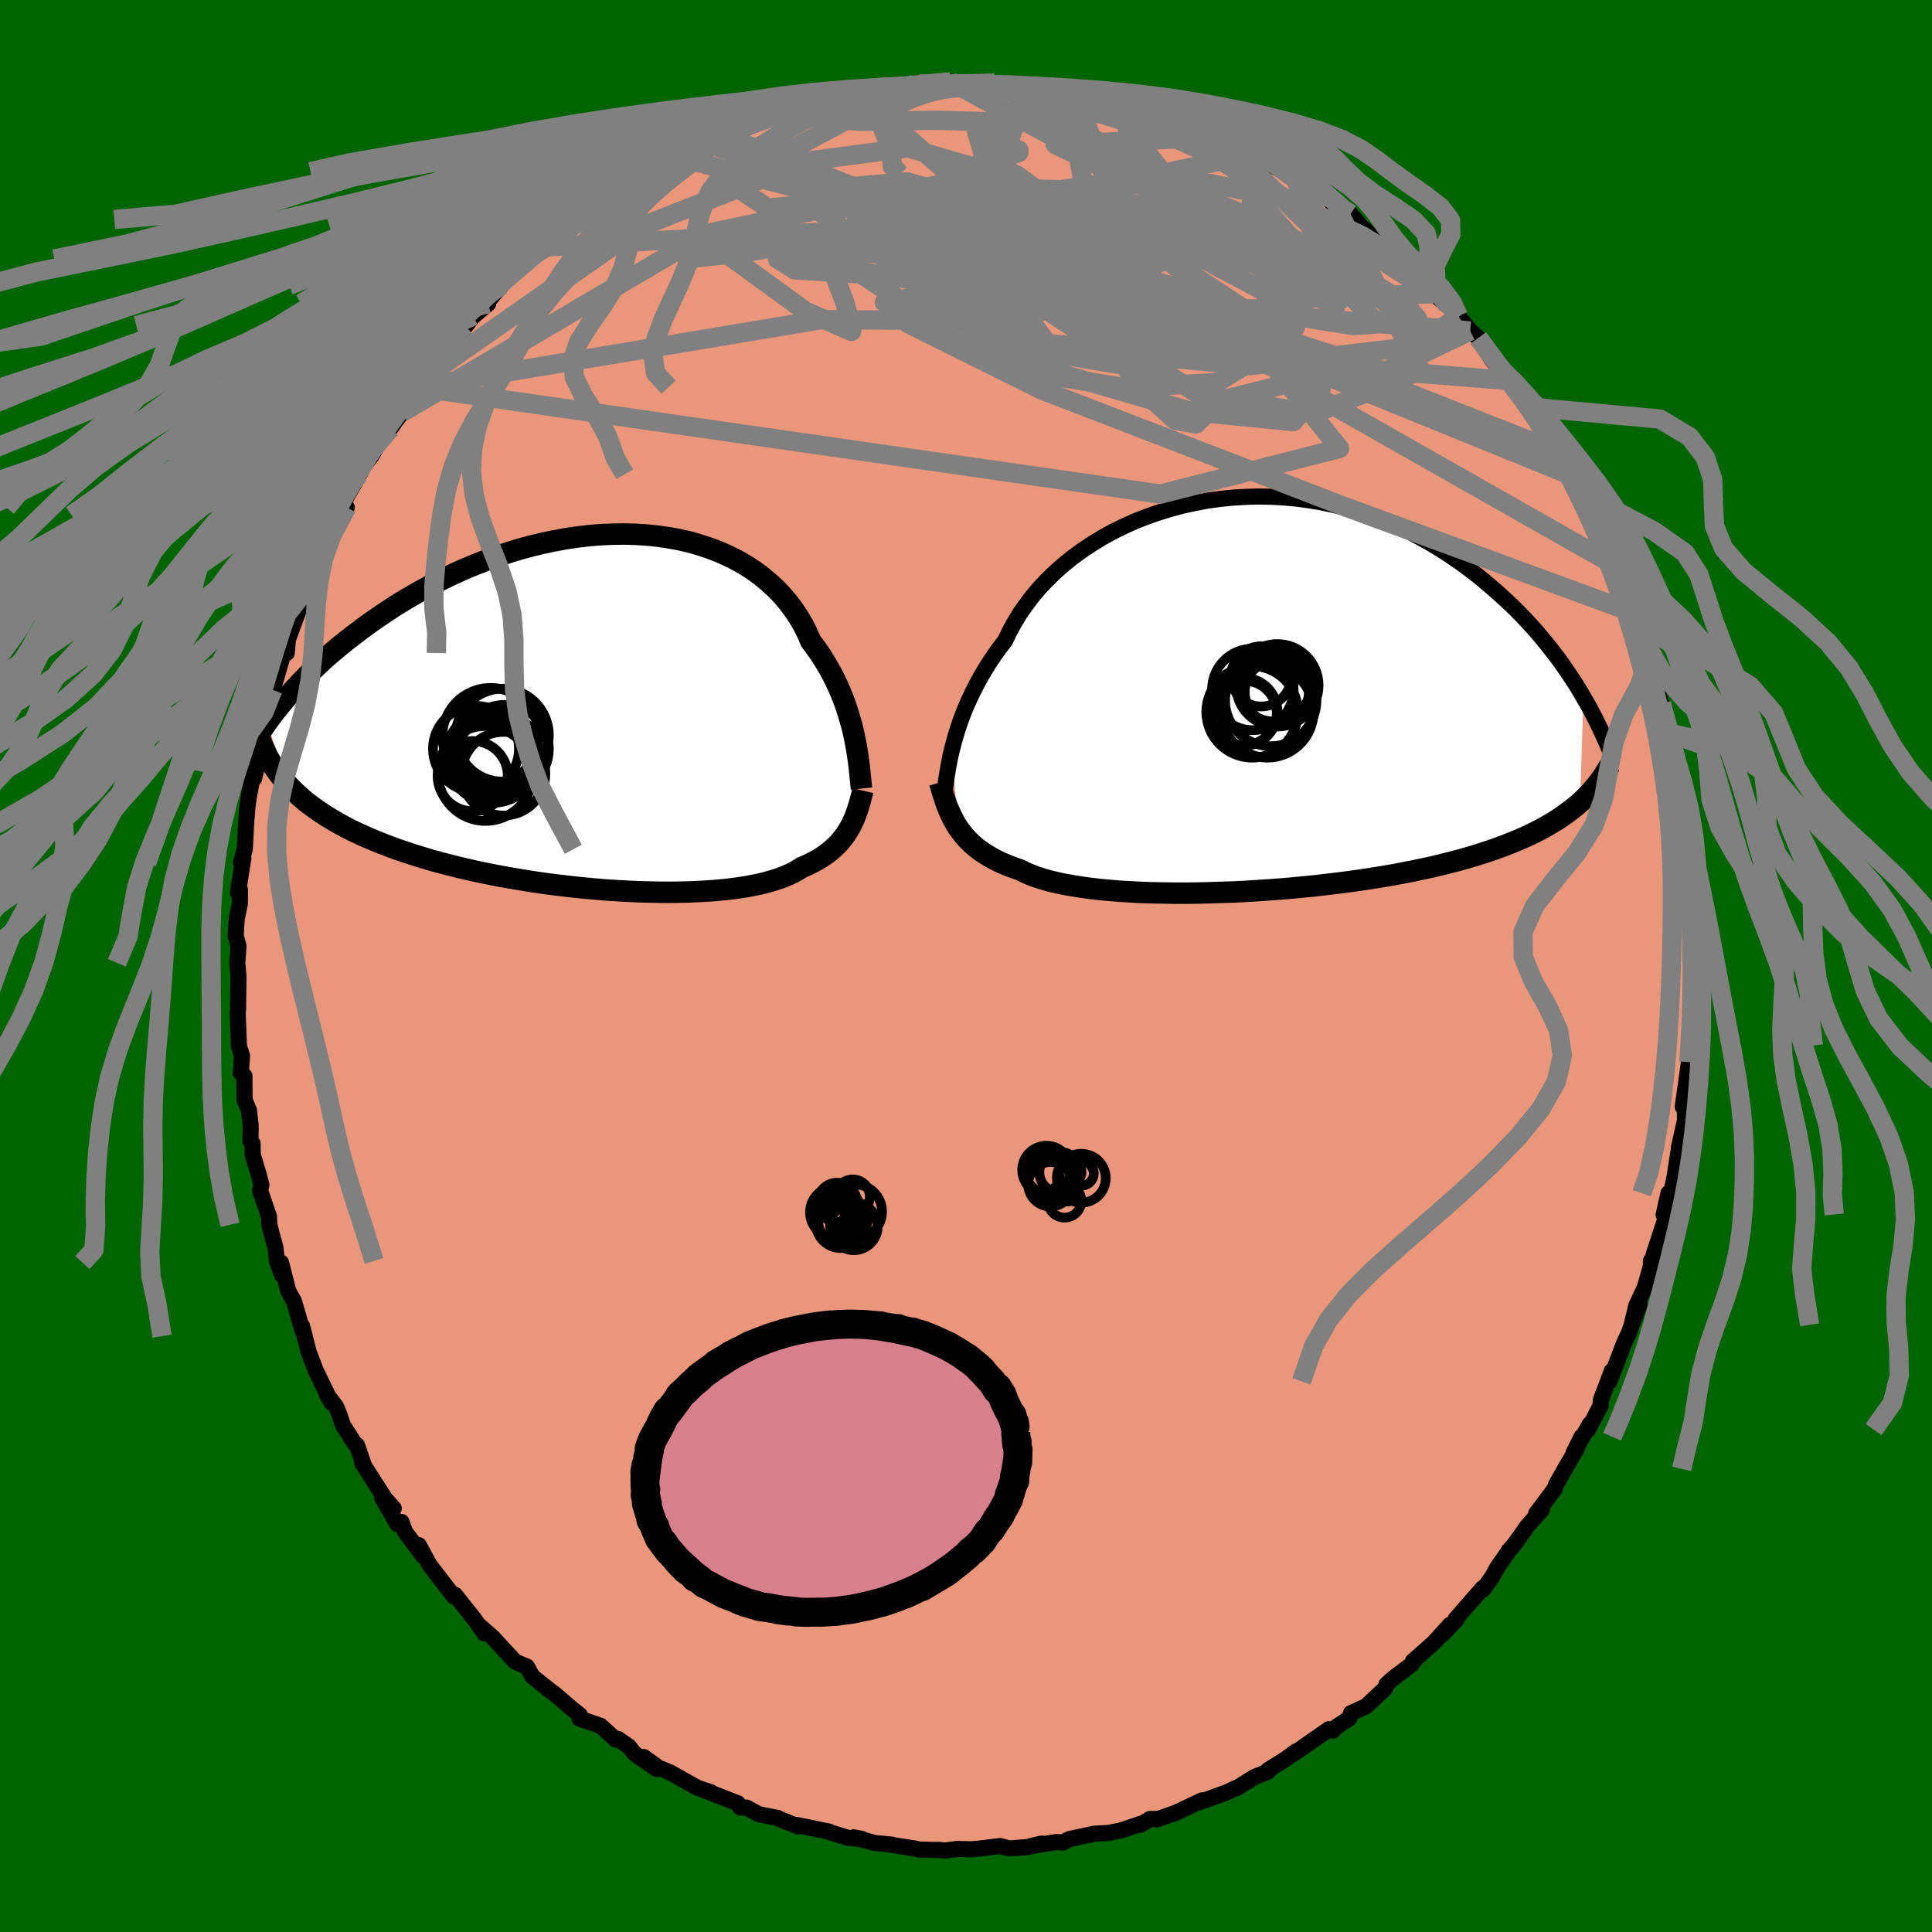 
  <svg viewBox="-100 -100 200 200" xmlns="http://www.w3.org/2000/svg" width="500" height="500" id="face-svg">
    <defs>
      <clipPath id="leftEyeClipPath">
        <polyline points="25.99,2.69 25.85,2.05 25.69,1.39 25.5,0.72 25.3,0.05 25.08,-0.63 24.83,-1.32 24.56,-2 24.26,-2.69 23.94,-3.37 23.59,-4.06 23.21,-4.73 22.81,-5.4 22.39,-6.06 21.93,-6.71 21.45,-7.34 21.08,-8.19 20.67,-9.02 20.2,-9.82 19.68,-10.6 19.11,-11.36 18.5,-12.09 17.84,-12.78 17.12,-13.44 16.37,-14.07 15.57,-14.66 14.73,-15.21 13.84,-15.72 12.92,-16.18 11.96,-16.61 10.97,-16.99 9.94,-17.33 8.89,-17.63 7.8,-17.88 6.7,-18.08 5.57,-18.24 4.42,-18.36 3.26,-18.43 2.08,-18.46 0.89,-18.44 -0.3,-18.39 -1.51,-18.29 -2.71,-18.15 -3.92,-17.97 -5.12,-17.75 -6.32,-17.5 -7.52,-17.21 -8.7,-16.89 -9.87,-16.53 -11.03,-16.15 -12.18,-15.73 -13.31,-15.29 -14.42,-14.83 -15.5,-14.34 -16.57,-13.83 -17.62,-13.3 -18.64,-12.75 -19.63,-12.19 -20.6,-11.62 -21.55,-11.04 -22.46,-10.44 -23.35,-9.84 -24.21,-9.24 -25.04,-8.63 -25.85,-8.02 -26.63,-7.42 -27.38,-6.81 -28.11,-6.2 -28.81,-5.59 -29.48,-4.97 -30.13,-4.36 -30.76,-3.74 -31.36,-3.13 -31.93,-2.52 -32.48,-1.91 -33,-1.31 -33.5,-0.71 -33.98,-0.12 -34.42,0.47 -34.85,1.05 -32.65,7.54 -32.23,7.97 -31.79,8.4 -31.32,8.82 -30.83,9.24 -30.31,9.64 -29.76,10.04 -29.19,10.43 -28.6,10.81 -27.98,11.18 -27.34,11.55 -26.68,11.91 -25.99,12.26 -25.27,12.6 -24.54,12.93 -23.78,13.25 -22.99,13.57 -22.18,13.88 -21.35,14.19 -20.48,14.48 -19.6,14.77 -18.69,15.05 -17.75,15.33 -16.8,15.59 -15.82,15.84 -14.83,16.09 -13.82,16.32 -12.78,16.55 -11.74,16.76 -10.68,16.97 -9.6,17.16 -8.52,17.34 -7.43,17.52 -6.33,17.68 -5.22,17.83 -4.12,17.96 -3.01,18.09 -1.9,18.2 -0.8,18.3 0.3,18.39 1.4,18.46 2.48,18.52 3.55,18.57 4.61,18.6 5.65,18.62 6.67,18.63 7.68,18.62 8.66,18.6 9.62,18.56 10.55,18.51 11.45,18.45 12.33,18.37 13.17,18.28 13.99,18.17 14.77,18.05 15.51,17.91 16.22,17.76 16.89,17.59 17.53,17.41 18.12,17.22 18.68,17.01 19.2,16.79 19.68,16.56 20.12,16.31 20.53,16.05 21,15.85 21.45,15.63 21.88,15.41 22.29,15.18 22.68,14.93 23.04,14.68 23.39,14.41 23.71,14.14 24.02,13.86 24.31,13.57 24.57,13.26 24.82,12.95 25.06,12.63 25.27,12.3 25.47,11.96" />
      </clipPath>
      <clipPath id="rightEyeClipPath">
        <polyline points="-30.92,5.72 -30.74,5.03 -30.54,4.32 -30.32,3.6 -30.07,2.86 -29.79,2.12 -29.49,1.36 -29.15,0.6 -28.79,-0.16 -28.4,-0.93 -27.98,-1.7 -27.53,-2.47 -27.05,-3.24 -26.54,-4 -26,-4.76 -25.42,-5.51 -24.98,-6.43 -24.48,-7.35 -23.93,-8.26 -23.31,-9.15 -22.64,-10.04 -21.92,-10.9 -21.13,-11.74 -20.3,-12.55 -19.41,-13.34 -18.48,-14.09 -17.5,-14.81 -16.47,-15.5 -15.41,-16.15 -14.31,-16.76 -13.17,-17.32 -12,-17.85 -10.8,-18.32 -9.58,-18.75 -8.33,-19.13 -7.07,-19.47 -5.79,-19.75 -4.5,-19.99 -3.2,-20.17 -1.9,-20.3 -0.59,-20.38 0.72,-20.42 2.02,-20.4 3.32,-20.33 4.61,-20.22 5.88,-20.05 7.15,-19.85 8.39,-19.59 9.62,-19.3 10.83,-18.96 12.02,-18.58 13.18,-18.16 14.32,-17.71 15.43,-17.22 16.51,-16.71 17.56,-16.16 18.59,-15.58 19.58,-14.99 20.54,-14.37 21.48,-13.73 22.38,-13.08 23.25,-12.41 24.1,-11.73 24.91,-11.04 25.7,-10.35 26.45,-9.66 27.19,-8.97 27.89,-8.26 28.57,-7.55 29.23,-6.83 29.86,-6.11 30.46,-5.39 31.04,-4.66 31.6,-3.94 32.13,-3.22 32.64,-2.49 33.12,-1.78 33.59,-1.06 34.03,-0.35 34.44,0.35 34.08,11.26 33.66,11.62 33.23,11.97 32.77,12.31 32.3,12.65 31.8,12.99 31.28,13.31 30.74,13.63 30.17,13.95 29.58,14.26 28.97,14.56 28.34,14.85 27.68,15.14 27,15.42 26.29,15.7 25.56,15.97 24.8,16.24 24.02,16.49 23.21,16.75 22.37,17 21.51,17.24 20.61,17.47 19.69,17.7 18.74,17.93 17.77,18.14 16.77,18.35 15.74,18.55 14.68,18.75 13.61,18.93 12.51,19.11 11.38,19.28 10.24,19.44 9.08,19.59 7.9,19.73 6.71,19.87 5.5,19.99 4.28,20.11 3.06,20.21 1.83,20.3 0.59,20.38 -0.65,20.46 -1.88,20.52 -3.12,20.56 -4.34,20.6 -5.56,20.63 -6.76,20.64 -7.95,20.64 -9.12,20.62 -10.27,20.6 -11.4,20.56 -12.5,20.5 -13.57,20.44 -14.61,20.35 -15.61,20.26 -16.58,20.15 -17.51,20.02 -18.4,19.88 -19.25,19.73 -20.05,19.56 -20.81,19.38 -21.51,19.18 -22.18,18.97 -22.79,18.74 -23.35,18.5 -23.86,18.24 -24.47,18.03 -25.05,17.81 -25.61,17.58 -26.14,17.34 -26.64,17.08 -27.12,16.81 -27.57,16.53 -28,16.24 -28.4,15.93 -28.78,15.61 -29.13,15.28 -29.47,14.93 -29.77,14.57 -30.06,14.2 -30.33,13.82" />
      </clipPath>
      <filter id="fuzzy">
        <feTurbulence id="turbulence" baseFrequency="0.05" numOctaves="3" type="noise" result="noise" />
        <feDisplacementMap in="SourceGraphic" in2="noise" scale="2" />
      </filter>
      <linearGradient id="rainbowGradient" x1="0%" y1="0%" x2="100%" y2="0%">
        <stop offset="0%" style="stop-color: rgb(128, 128, 128); stop-opacity: 1" />
        <stop offset="50%" style="stop-color: rgb(128, 128, 128); stop-opacity: 1" />
        <stop offset="100%" style="stop-color: rgb(50, 205, 50); stop-opacity: 1" />
      </linearGradient>
    </defs>
    <rect x="-100" y="-100" width="100%" height="100%" fill="rgb(0, 100, 0)" />
    <polyline id="faceContour" points="75.28,1.56 75.23,0.32 75.23,2.38 75.29,3.2 75.16,4.72 75.02,6.73 74.97,8.23 74.85,12.02 74.84,9.95 74.2,14.57 74.63,13.61 74.42,15.1 74.42,16.03 73.81,18.73 73.82,18.78 73.33,21.95 72.81,24.32 72.72,23.52 72.22,25.74 72.55,25.72 71.22,29.76 70.89,31.15 70.91,30.5 70.93,30.96 70.28,33.25 69.39,35.16 68.91,37.15 69.73,35.02 68.58,38.07 68.13,39.03 66.62,43 66.86,41.91 65.72,44.93 65.69,45.5 64.41,47.98 64.59,47.4 62.9,50.39 63.72,48.73 63.11,50.17 62,52.06 61.06,53.73 60.94,54.13 59.02,56.68 59.61,56.29 58.15,57.93 56.73,59.92 56.15,60.57 56.11,60.68 54.97,62.31 54.5,63.19 53.55,64.52 53.5,64.39 50.68,67.61 50.78,67.65 49.26,69.25 50.1,68.2 48.42,70.06 46.26,71.97 46.28,72.06 46.13,72.3 44.17,73.78 43.54,74.36 43.38,74.79 41.43,76.62 39.85,77.35 39.69,77.87 38.32,78.78 37.99,79.16 37.57,79 33.83,81.61 34.19,81.29 33.07,82.11 31.28,83.23 31.25,83.4 29.86,83.96 27.97,85.13 27.85,85.13 27.1,85.5 24.72,86.37 23.76,86.69 24.44,86.37 21.74,87.65 19.74,88.35 19.82,88.3 19.04,88.3 18.05,88.9 18.09,88.8 16.04,89.49 14.78,89.74 13.26,89.83 10.69,90.38 10,90.75 9.4,90.68 6.69,91.11 7.84,90.84 6.44,91.2 4.48,91.35 3.52,91.1 1.42,91.36 0.49,91.44 -0.88,91.4 -2.24,91.57 -2.79,91.5 -3.61,91.5 -4.88,91.46 -5.22,91.37 -7.62,91 -7.65,90.96 -9.46,90.78 -11.64,90.2 -10.77,90.36 -12.13,90.27 -14.07,89.69 -14.2,89.6 -17.55,88.92 -17.42,89.06 -19.65,88.16 -19.5,88.19 -21.46,87.81 -22.72,87.12 -23.35,87.11 -23.62,86.68 -27.13,85.31 -26.39,85.54 -27.64,85.13 -28.09,84.91 -30.62,83.49 -31.88,82.96 -33.35,81.89 -32.02,83.13 -34.31,81.53 -34.91,80.78 -36.06,80 -36.26,80.08 -37.84,78.65 -40.01,77.91 -39.97,77.55 -40.76,76.92 -42.57,75.36 -43.28,74.86 -42.98,75.07 -44.89,73.54 -45.45,72.53 -46.67,72.02 -49.03,69.46 -50.29,68.37 -49.84,69.09 -50.97,67.52 -52.34,65.8 -52.9,65.09 -53.02,65.26 -53.8,64.26 -55.54,61.99 -56.65,59.95 -56.22,61.05 -58.07,58.57 -58.44,57.55 -58.87,57.78 -60.44,55.04 -59.24,56.15 -60.14,55.14 -62.49,51.47 -62.34,51.65 -63.04,49.61 -63.3,49.41 -64.48,47.57 -64.93,46.28 -65.2,45.63 -66.18,44.33 -65.71,45.18 -67.33,41.84 -68.05,39.94 -68.74,37.25 -68.45,38.32 -68.71,37.67 -69.56,34.73 -70.16,33.63 -70.91,30.7 -70.81,31.97 -71.34,30.53 -71.48,29.2 -72.12,26.79 -72.15,25.94 -73.07,23.26 -72.94,22.66 -73.2,21.66 -73.84,19.51 -73.85,18.39 -74.07,18.11 -74.05,16.54 -74.23,14.94 -74.68,13.87 -74.7,11.38 -75.07,11.04 -74.94,9.3 -75.26,8.32 -75.4,4.84 -75.36,4.57 -75.33,2.19 -75.31,1.09 -75.44,-0.33 -75.31,-2.06 -75.6,-3.11 -75.5,-4.83 -75.17,-6.45 -75.16,-7.88 -75.37,-7.59 -74.81,-11.15 -75.06,-10.69 -74.66,-12.08 -74.53,-14.59 -74.39,-16.42 -74.26,-17.4 -73.7,-20.4 -73.52,-20.21 -73.68,-19.43 -73.08,-22.17 -72.85,-24.1 -72.4,-24.74 -72.43,-26.25 -72.1,-27.93 -71.76,-28.59 -70.47,-33.01 -70.32,-32.4 -70.15,-34.26 -70.13,-33.98 -68.88,-37.36 -68.32,-38.23 -68.16,-38.75 -68.51,-38.42 -67.71,-40.5 -66.62,-42.96 -65.33,-45.84 -66.46,-43.67 -64.84,-46.67 -64.1,-47.47 -64.71,-47.52 -62.78,-50.91 -61.5,-53.34 -62.33,-51.76 -61.52,-52.85 -59.83,-55.82 -59.61,-55.62 -58.39,-57.3 -57.14,-59.14 -56.9,-59.92 -56.62,-60.88 -56.46,-60.62 -54.35,-63.42 -53.37,-64.54 -51.9,-66.3 -53.12,-64.49 -50.99,-67.3 -51.89,-66.51 -49.46,-68.57 -49.64,-68.64 -48.08,-70.46 -46.54,-72.03 -46.37,-72.43 -44.01,-74.23 -45.35,-73.19 -43.15,-74.88 -43.41,-74.44 -40.14,-77.28 -39.85,-77.21 -41.01,-76.59 -39.73,-77.47 -36.59,-79.93 -36.89,-79.32 -33.12,-82.14 -33.65,-81.96 -33.32,-82.23 -32.11,-82.66 -31.81,-82.78 -30.27,-83.84 -28.03,-84.91 -27.46,-85.31 -25.97,-85.57 -25.25,-85.98 -25.64,-86.14 -22.86,-87.22 -22.59,-87.02 -20.93,-87.9 -19.84,-88.21 -19.71,-88.05 -17.71,-88.99 -17.34,-89.07 -16.04,-89.36 -14.52,-89.7 -13.35,-90.16 -9.76,-90.58 -11.13,-90.21 -8.77,-90.58 -8.75,-90.99 -7.91,-90.89 -6.91,-91.08 -5.23,-91.37 -1.58,-91.53 -3.21,-91.31 -2.35,-91.3 1.85,-91.33 1.54,-91.23 2.97,-91.4 2.22,-91.39 5.33,-90.92 6.21,-90.94 8.25,-90.7 8.82,-90.8 10.4,-90.74 11.69,-90.13 11.44,-90.34 12.77,-90.11 12.01,-90.3 15.78,-89.27 15.12,-89.67 18.21,-88.75 18.02,-88.97 19.27,-88.34 21.73,-87.3 23.36,-86.87 22.66,-87.25 25.66,-86.04 25.99,-85.83 26,-85.97 28.17,-84.96 29.98,-83.8 29.68,-84.05 30.16,-83.69 33.31,-82.02 34.46,-81.2 34.08,-81.7 35.27,-80.56 37.15,-79.64 38.21,-78.75 39.84,-77.6 39.59,-77.91 39.82,-77.85 40.98,-76.45 41.18,-76.35 42.93,-74.7 45.07,-73.49 45.48,-72.94 45.61,-72.55 47.63,-70.97 48.42,-69.6 49.86,-68.36 49.7,-68.65 51.02,-67.21 50.97,-67.27 52.2,-65.74 53.03,-65.02 54.44,-62.78 54.7,-62.45 56.17,-60.61 56.48,-60.98 58.35,-57.86 59.33,-56.62 58.52,-57.29 59.13,-56.84 60.85,-54.31 60.71,-53.56 61.36,-53.19 62.11,-51.75 62.94,-50.66 62.85,-50.09 64.64,-47.1 64.08,-48.04 65.99,-44.24 65.78,-44.72 66.57,-42.23 66.4,-43.33 66.91,-41.62 67.96,-39.45 68.86,-37.38 69.32,-35.69 69.1,-36.57 69.71,-34.73 70.45,-32.59 70.7,-31.79 71.32,-29.28 71.21,-29.47 71.98,-27.14 72.73,-24.12 72.87,-23.48 72.75,-24.23 72.89,-23.29 73.47,-19.72 73.75,-18.71 74.07,-16.51 74.18,-16.22 74.5,-13.11 74.95,-11.43 74.82,-12.1 75.13,-9 75.05,-7.42 75.07,-7.63 75.42,-4.3 75.29,-5.52 75.14,-3.23 75.29,-0.28 75.28,1.56 75.23,0.32" fill="rgb(233, 150, 122)" stroke="black" stroke-width="1.667" stroke-linejoin="round" filter="url(#fuzzy)" />
    <g transform="translate(29.48 -28.18)">
      <polyline id="rightCountour" points="-30.92,5.72 -30.74,5.03 -30.54,4.32 -30.32,3.6 -30.07,2.86 -29.79,2.12 -29.49,1.36 -29.15,0.6 -28.79,-0.16 -28.4,-0.93 -27.98,-1.7 -27.53,-2.47 -27.05,-3.24 -26.54,-4 -26,-4.76 -25.42,-5.51 -24.98,-6.43 -24.48,-7.35 -23.93,-8.26 -23.31,-9.15 -22.64,-10.04 -21.92,-10.9 -21.13,-11.74 -20.3,-12.55 -19.41,-13.34 -18.48,-14.09 -17.5,-14.81 -16.47,-15.5 -15.41,-16.15 -14.31,-16.76 -13.17,-17.32 -12,-17.85 -10.8,-18.32 -9.58,-18.75 -8.33,-19.13 -7.07,-19.47 -5.79,-19.75 -4.5,-19.99 -3.2,-20.17 -1.9,-20.3 -0.59,-20.38 0.72,-20.42 2.02,-20.4 3.32,-20.33 4.61,-20.22 5.88,-20.05 7.15,-19.85 8.39,-19.59 9.62,-19.3 10.83,-18.96 12.02,-18.58 13.18,-18.16 14.32,-17.71 15.43,-17.22 16.51,-16.71 17.56,-16.16 18.59,-15.58 19.58,-14.99 20.54,-14.37 21.48,-13.73 22.38,-13.08 23.25,-12.41 24.1,-11.73 24.91,-11.04 25.7,-10.35 26.45,-9.66 27.19,-8.97 27.89,-8.26 28.57,-7.55 29.23,-6.83 29.86,-6.11 30.46,-5.39 31.04,-4.66 31.6,-3.94 32.13,-3.22 32.64,-2.49 33.12,-1.78 33.59,-1.06 34.03,-0.35 34.44,0.35 34.08,11.26 33.66,11.62 33.23,11.97 32.77,12.31 32.3,12.65 31.8,12.99 31.28,13.31 30.74,13.63 30.17,13.95 29.58,14.26 28.97,14.56 28.34,14.85 27.68,15.14 27,15.42 26.29,15.7 25.56,15.97 24.8,16.24 24.02,16.49 23.21,16.75 22.37,17 21.51,17.24 20.61,17.47 19.69,17.7 18.74,17.93 17.77,18.14 16.77,18.35 15.74,18.55 14.68,18.75 13.61,18.93 12.51,19.11 11.38,19.28 10.24,19.44 9.08,19.59 7.9,19.73 6.71,19.87 5.5,19.99 4.28,20.11 3.06,20.21 1.83,20.3 0.59,20.38 -0.65,20.46 -1.88,20.52 -3.12,20.56 -4.34,20.6 -5.56,20.63 -6.76,20.64 -7.95,20.64 -9.12,20.62 -10.27,20.6 -11.4,20.56 -12.5,20.5 -13.57,20.44 -14.61,20.35 -15.61,20.26 -16.58,20.15 -17.51,20.02 -18.4,19.88 -19.25,19.73 -20.05,19.56 -20.81,19.38 -21.51,19.18 -22.18,18.97 -22.79,18.74 -23.35,18.5 -23.86,18.24 -24.47,18.03 -25.05,17.81 -25.61,17.58 -26.14,17.34 -26.64,17.08 -27.12,16.81 -27.57,16.53 -28,16.24 -28.4,15.93 -28.78,15.61 -29.13,15.28 -29.47,14.93 -29.77,14.57 -30.06,14.2 -30.33,13.82" fill="white" stroke="white" stroke-width="0" stroke-linejoin="round" filter="url(#fuzzy)" />
    </g>
    <g transform="translate(-37.51 -26.26)">
      <polyline id="leftCountour" points="25.99,2.69 25.85,2.05 25.69,1.39 25.5,0.72 25.3,0.05 25.08,-0.63 24.83,-1.32 24.56,-2 24.26,-2.69 23.94,-3.37 23.59,-4.06 23.21,-4.73 22.81,-5.4 22.39,-6.06 21.93,-6.71 21.45,-7.34 21.08,-8.19 20.67,-9.02 20.2,-9.82 19.68,-10.6 19.11,-11.36 18.5,-12.09 17.84,-12.78 17.12,-13.44 16.37,-14.07 15.57,-14.66 14.73,-15.21 13.84,-15.72 12.92,-16.18 11.96,-16.61 10.97,-16.99 9.94,-17.33 8.89,-17.63 7.8,-17.88 6.7,-18.08 5.57,-18.24 4.42,-18.36 3.26,-18.43 2.08,-18.46 0.89,-18.44 -0.3,-18.39 -1.51,-18.29 -2.71,-18.15 -3.92,-17.97 -5.12,-17.75 -6.32,-17.5 -7.52,-17.21 -8.7,-16.89 -9.87,-16.53 -11.03,-16.15 -12.18,-15.73 -13.31,-15.29 -14.42,-14.83 -15.5,-14.34 -16.57,-13.83 -17.62,-13.3 -18.64,-12.75 -19.63,-12.19 -20.6,-11.62 -21.55,-11.04 -22.46,-10.44 -23.35,-9.84 -24.21,-9.24 -25.04,-8.63 -25.85,-8.02 -26.63,-7.42 -27.38,-6.81 -28.11,-6.2 -28.81,-5.59 -29.48,-4.97 -30.13,-4.36 -30.76,-3.74 -31.36,-3.13 -31.93,-2.52 -32.48,-1.91 -33,-1.31 -33.5,-0.71 -33.98,-0.12 -34.42,0.47 -34.85,1.05 -32.65,7.54 -32.23,7.97 -31.79,8.4 -31.32,8.82 -30.83,9.24 -30.31,9.64 -29.76,10.04 -29.19,10.43 -28.6,10.81 -27.98,11.18 -27.34,11.55 -26.68,11.91 -25.99,12.26 -25.27,12.6 -24.54,12.93 -23.78,13.25 -22.99,13.57 -22.18,13.88 -21.35,14.19 -20.48,14.48 -19.6,14.77 -18.69,15.05 -17.75,15.33 -16.8,15.59 -15.82,15.84 -14.83,16.09 -13.82,16.32 -12.78,16.55 -11.74,16.76 -10.68,16.97 -9.6,17.16 -8.52,17.34 -7.43,17.52 -6.33,17.68 -5.22,17.83 -4.12,17.96 -3.01,18.09 -1.9,18.2 -0.8,18.3 0.3,18.39 1.4,18.46 2.48,18.52 3.55,18.57 4.61,18.6 5.65,18.62 6.67,18.63 7.68,18.62 8.66,18.6 9.62,18.56 10.55,18.51 11.45,18.45 12.33,18.37 13.17,18.28 13.99,18.17 14.77,18.05 15.51,17.91 16.22,17.76 16.89,17.59 17.53,17.41 18.12,17.22 18.68,17.01 19.2,16.79 19.68,16.56 20.12,16.31 20.53,16.05 21,15.85 21.45,15.63 21.88,15.41 22.29,15.18 22.68,14.93 23.04,14.68 23.39,14.41 23.71,14.14 24.02,13.86 24.31,13.57 24.57,13.26 24.82,12.95 25.06,12.63 25.27,12.3 25.47,11.96" fill="white" stroke="white" stroke-width="0" stroke-linejoin="round" filter="url(#fuzzy)" />
    </g>
    <g transform="translate(29.48 -28.18)">
      <polyline id="rightUpper" points="-31.82,11.26 -31.77,10.85 -31.72,10.4 -31.66,9.92 -31.59,9.4 -31.52,8.85 -31.43,8.28 -31.33,7.67 -31.21,7.04 -31.08,6.39 -30.92,5.72 -30.74,5.03 -30.54,4.32 -30.32,3.6 -30.07,2.86 -29.79,2.12 -29.49,1.36 -29.15,0.6 -28.79,-0.16 -28.4,-0.93 -27.98,-1.7 -27.53,-2.47 -27.05,-3.24 -26.54,-4 -26,-4.76 -25.42,-5.51 -24.98,-6.43 -24.48,-7.35 -23.93,-8.26 -23.31,-9.15 -22.64,-10.04 -21.92,-10.9 -21.13,-11.74 -20.3,-12.55 -19.41,-13.34 -18.48,-14.09 -17.5,-14.81 -16.47,-15.5 -15.41,-16.15 -14.31,-16.76 -13.17,-17.32 -12,-17.85 -10.8,-18.32 -9.58,-18.75 -8.33,-19.13 -7.07,-19.47 -5.79,-19.75 -4.5,-19.99 -3.2,-20.17 -1.9,-20.3 -0.59,-20.38 0.72,-20.42 2.02,-20.4 3.32,-20.33 4.61,-20.22 5.88,-20.05 7.15,-19.85 8.39,-19.59 9.62,-19.3 10.83,-18.96 12.02,-18.58 13.18,-18.16 14.32,-17.71 15.43,-17.22 16.51,-16.71 17.56,-16.16 18.59,-15.58 19.58,-14.99 20.54,-14.37 21.48,-13.73 22.38,-13.08 23.25,-12.41 24.1,-11.73 24.91,-11.04 25.7,-10.35 26.45,-9.66 27.19,-8.97 27.89,-8.26 28.57,-7.55 29.23,-6.83 29.86,-6.11 30.46,-5.39 31.04,-4.66 31.6,-3.94 32.13,-3.22 32.64,-2.49 33.12,-1.78 33.59,-1.06 34.03,-0.35 34.44,0.35 34.84,1.04 35.22,1.73 35.58,2.41 35.91,3.08 36.23,3.74 36.53,4.4 36.82,5.04 37.08,5.67 37.33,6.29 37.56,6.9" fill="none" stroke="black" stroke-width="1.667" stroke-linejoin="round" filter="url(#fuzzy)" />
      <polyline id="rightLower" points="-32.2,9.19 -32.05,9.71 -31.9,10.23 -31.74,10.72 -31.58,11.21 -31.41,11.68 -31.22,12.13 -31.02,12.57 -30.81,13 -30.58,13.42 -30.33,13.82 -30.06,14.2 -29.77,14.57 -29.47,14.93 -29.13,15.28 -28.78,15.61 -28.4,15.93 -28,16.24 -27.57,16.53 -27.12,16.81 -26.64,17.08 -26.14,17.34 -25.61,17.58 -25.05,17.81 -24.47,18.03 -23.86,18.24 -23.35,18.5 -22.79,18.74 -22.18,18.97 -21.51,19.18 -20.81,19.38 -20.05,19.56 -19.25,19.73 -18.4,19.88 -17.51,20.02 -16.58,20.15 -15.61,20.26 -14.61,20.35 -13.57,20.44 -12.5,20.5 -11.4,20.56 -10.27,20.6 -9.12,20.62 -7.95,20.64 -6.76,20.64 -5.56,20.63 -4.34,20.6 -3.12,20.56 -1.88,20.52 -0.65,20.46 0.59,20.38 1.83,20.3 3.06,20.21 4.28,20.11 5.5,19.99 6.71,19.87 7.9,19.73 9.08,19.59 10.24,19.44 11.38,19.28 12.51,19.11 13.61,18.93 14.68,18.75 15.74,18.55 16.77,18.35 17.77,18.14 18.74,17.93 19.69,17.7 20.61,17.47 21.51,17.24 22.37,17 23.21,16.75 24.02,16.49 24.8,16.24 25.56,15.97 26.29,15.7 27,15.42 27.68,15.14 28.34,14.85 28.97,14.56 29.58,14.26 30.17,13.95 30.74,13.63 31.28,13.31 31.8,12.99 32.3,12.65 32.77,12.31 33.23,11.97 33.66,11.62 34.08,11.26 34.47,10.9 34.84,10.53 35.2,10.15 35.53,9.77 35.85,9.39 36.15,8.99 36.43,8.6 36.69,8.19 36.94,7.79 37.18,7.38" fill="none" stroke="black" stroke-width="2.222" stroke-linejoin="round" filter="url(#fuzzy)" />
      <circle r="3.316" cx="2.693" cy="-0.173" stroke="black" fill="none" stroke-width="1.0" filter="url(#fuzzy)" clip-path="url(#rightEyeClipPath)" /><circle r="3.89" cx="2.398" cy="-1.023" stroke="black" fill="none" stroke-width="1.0" filter="url(#fuzzy)" clip-path="url(#rightEyeClipPath)" /><circle r="3.354" cx="-0.667" cy="2.007" stroke="black" fill="none" stroke-width="1.0" filter="url(#fuzzy)" clip-path="url(#rightEyeClipPath)" /><circle r="4.27" cx="2.748" cy="-0.878" stroke="black" fill="none" stroke-width="1.0" filter="url(#fuzzy)" clip-path="url(#rightEyeClipPath)" /><circle r="3.118" cx="1.078" cy="-1.803" stroke="black" fill="none" stroke-width="1.0" filter="url(#fuzzy)" clip-path="url(#rightEyeClipPath)" /><circle r="4.222" cx="0.213" cy="-0.453" stroke="black" fill="none" stroke-width="1.0" filter="url(#fuzzy)" clip-path="url(#rightEyeClipPath)" /><circle r="4.728" cx="2.068" cy="0.697" stroke="black" fill="none" stroke-width="1.0" filter="url(#fuzzy)" clip-path="url(#rightEyeClipPath)" /><circle r="4.74" cx="0.138" cy="1.872" stroke="black" fill="none" stroke-width="1.0" filter="url(#fuzzy)" clip-path="url(#rightEyeClipPath)" /><circle r="4.766" cx="1.733" cy="1.842" stroke="black" fill="none" stroke-width="1.0" filter="url(#fuzzy)" clip-path="url(#rightEyeClipPath)" /><circle r="3.48" cx="-0.717" cy="1.842" stroke="black" fill="none" stroke-width="1.0" filter="url(#fuzzy)" clip-path="url(#rightEyeClipPath)" />
      </g>
    <g transform="translate(-37.51 -26.26)">
      <polyline id="leftUpper" points="26.69,7.89 26.65,7.52 26.61,7.1 26.56,6.65 26.51,6.16 26.46,5.65 26.39,5.1 26.31,4.53 26.22,3.94 26.11,3.32 25.99,2.69 25.85,2.05 25.69,1.39 25.5,0.72 25.3,0.05 25.08,-0.63 24.83,-1.32 24.56,-2 24.26,-2.69 23.94,-3.37 23.59,-4.06 23.21,-4.73 22.81,-5.4 22.39,-6.06 21.93,-6.71 21.45,-7.34 21.08,-8.19 20.67,-9.02 20.2,-9.82 19.68,-10.6 19.11,-11.36 18.5,-12.09 17.84,-12.78 17.12,-13.44 16.37,-14.07 15.57,-14.66 14.73,-15.21 13.84,-15.72 12.92,-16.18 11.96,-16.61 10.97,-16.99 9.94,-17.33 8.89,-17.63 7.8,-17.88 6.7,-18.08 5.57,-18.24 4.42,-18.36 3.26,-18.43 2.08,-18.46 0.89,-18.44 -0.3,-18.39 -1.51,-18.29 -2.71,-18.15 -3.92,-17.97 -5.12,-17.75 -6.32,-17.5 -7.52,-17.21 -8.7,-16.89 -9.87,-16.53 -11.03,-16.15 -12.18,-15.73 -13.31,-15.29 -14.42,-14.83 -15.5,-14.34 -16.57,-13.83 -17.62,-13.3 -18.64,-12.75 -19.63,-12.19 -20.6,-11.62 -21.55,-11.04 -22.46,-10.44 -23.35,-9.84 -24.21,-9.24 -25.04,-8.63 -25.85,-8.02 -26.63,-7.42 -27.38,-6.81 -28.11,-6.2 -28.81,-5.59 -29.48,-4.97 -30.13,-4.36 -30.76,-3.74 -31.36,-3.13 -31.93,-2.52 -32.48,-1.91 -33,-1.31 -33.5,-0.71 -33.98,-0.12 -34.42,0.47 -34.85,1.05 -35.25,1.63 -35.62,2.19 -35.98,2.75 -36.3,3.31 -36.61,3.85 -36.89,4.39 -37.16,4.91 -37.4,5.43 -37.62,5.94 -37.82,6.44" fill="none" stroke="black" stroke-width="2.222" stroke-linejoin="round" filter="url(#fuzzy)" />
      <polyline id="leftLower" points="26.83,8.1 26.73,8.52 26.62,8.93 26.51,9.34 26.39,9.74 26.27,10.13 26.13,10.51 25.99,10.89 25.83,11.25 25.66,11.61 25.47,11.96 25.27,12.3 25.06,12.63 24.82,12.95 24.57,13.26 24.31,13.57 24.02,13.86 23.71,14.14 23.39,14.41 23.04,14.68 22.68,14.93 22.29,15.18 21.88,15.41 21.45,15.63 21,15.85 20.53,16.05 20.12,16.31 19.68,16.56 19.2,16.79 18.68,17.01 18.12,17.22 17.53,17.41 16.89,17.59 16.22,17.76 15.51,17.91 14.77,18.05 13.99,18.17 13.17,18.28 12.33,18.37 11.45,18.45 10.55,18.51 9.62,18.56 8.66,18.6 7.68,18.62 6.67,18.63 5.65,18.62 4.61,18.6 3.55,18.57 2.48,18.52 1.4,18.46 0.3,18.39 -0.8,18.3 -1.9,18.2 -3.01,18.09 -4.12,17.96 -5.22,17.83 -6.33,17.68 -7.43,17.52 -8.52,17.34 -9.6,17.16 -10.68,16.97 -11.74,16.76 -12.78,16.55 -13.82,16.32 -14.83,16.09 -15.82,15.84 -16.8,15.59 -17.75,15.33 -18.69,15.05 -19.6,14.77 -20.48,14.48 -21.35,14.19 -22.18,13.88 -22.99,13.57 -23.78,13.25 -24.54,12.93 -25.27,12.6 -25.99,12.26 -26.68,11.91 -27.34,11.55 -27.98,11.18 -28.6,10.81 -29.19,10.43 -29.76,10.04 -30.31,9.64 -30.83,9.24 -31.32,8.82 -31.79,8.4 -32.23,7.97 -32.65,7.54 -33.05,7.09 -33.42,6.64 -33.77,6.18 -34.09,5.72 -34.39,5.25 -34.67,4.77 -34.92,4.28 -35.15,3.79 -35.36,3.3 -35.55,2.79" fill="none" stroke="black" stroke-width="2.222" stroke-linejoin="round" filter="url(#fuzzy)" />
      <circle r="4.22" cx="-11.819" cy="4.375" stroke="black" fill="none" stroke-width="1.0" filter="url(#fuzzy)" clip-path="url(#leftEyeClipPath)" /><circle r="4.574" cx="-10.249" cy="3.8" stroke="black" fill="none" stroke-width="1.0" filter="url(#fuzzy)" clip-path="url(#leftEyeClipPath)" /><circle r="4.806" cx="-10.479" cy="2.365" stroke="black" fill="none" stroke-width="1.0" filter="url(#fuzzy)" clip-path="url(#leftEyeClipPath)" /><circle r="4.332" cx="-10.364" cy="6.355" stroke="black" fill="none" stroke-width="1.0" filter="url(#fuzzy)" clip-path="url(#leftEyeClipPath)" /><circle r="4.914" cx="-12.234" cy="6.33" stroke="black" fill="none" stroke-width="1.0" filter="url(#fuzzy)" clip-path="url(#leftEyeClipPath)" /><circle r="3.856" cx="-11.514" cy="4.625" stroke="black" fill="none" stroke-width="1.0" filter="url(#fuzzy)" clip-path="url(#leftEyeClipPath)" /><circle r="3.634" cx="-13.554" cy="6.6" stroke="black" fill="none" stroke-width="1.0" filter="url(#fuzzy)" clip-path="url(#leftEyeClipPath)" /><circle r="4.45" cx="-13.219" cy="3.785" stroke="black" fill="none" stroke-width="1.0" filter="url(#fuzzy)" clip-path="url(#leftEyeClipPath)" /><circle r="4.982" cx="-11.709" cy="2.455" stroke="black" fill="none" stroke-width="1.0" filter="url(#fuzzy)" clip-path="url(#leftEyeClipPath)" /><circle r="4.84" cx="-11.469" cy="4.525" stroke="black" fill="none" stroke-width="1.0" filter="url(#fuzzy)" clip-path="url(#leftEyeClipPath)" />
    </g>
    <g id="hairs">
      <polyline points="-25.64,-86.14 19.42,-68.56 16.08,-72.27 8.02,-77.45 9.62,-78.39 19.48,-74.13 30.78,-66.71 36.77,-59.75 33.89,-56.36 23.35,-57.39 10.54,-61.11 2.16,-64.56 2.62,-65.43 12.51,-63.72 29.41,-62.15 46.2,-64.11 51.02,-67.21" fill="none" stroke="rgb(128, 128, 128)" stroke-width="2" stroke-linejoin="round" filter="url(#fuzzy)" /><polyline points="19.27,-88.34 16.67,-86.82 21.21,-81.05 25.44,-75.92 23.45,-73.4 17.13,-73.23 11.19,-74.49 9.11,-75.97 11.77,-76.51 17.85,-75.46 24.88,-73.01 30.49,-70.04 33.47,-67.55 34.1,-66.13 33.66,-65.81 33.39,-66.25 33.5,-67.27 33.06,-69.07 30.78,-72.02 26.38,-75.97 21.59,-79.53 20.13,-80 26.06,-75.15 38.24,-68.26 34.08,-81.7" fill="none" stroke="rgb(128, 128, 128)" stroke-width="2" stroke-linejoin="round" filter="url(#fuzzy)" /><polyline points="-56.46,-60.62 -33.79,-76.47 -16.46,-83.31 -6.04,-84.7 0.67,-82.74 6.44,-79.37 11.62,-76.28 15.32,-74.3 16.52,-73.38 14.41,-72.92 8.6,-72.43 -0.31,-71.86 -10.21,-71.6 -17.74,-72.07 -19.51,-73.19 -13.69,-74.06 -0.86,-73.16 16.07,-69.12 32.06,-61.86 38.66,-53.57 20.12,-48.85 -56.9,-59.92" fill="none" stroke="rgb(128, 128, 128)" stroke-width="2" stroke-linejoin="round" filter="url(#fuzzy)" /><polyline points="-11.13,-90.21 4.27,-76.73 -3.31,-73.27 -3.1,-73.75 0.22,-76.31 2.02,-79.62 2.86,-82.32 4.15,-83.76 5.46,-84.22 5.47,-84.47 3.92,-85.07 1.99,-86.04 1.02,-86.82 1.11,-86.3 2.21,-82.67 10.91,-73.07 61.36,-53.19" fill="none" stroke="rgb(128, 128, 128)" stroke-width="2" stroke-linejoin="round" filter="url(#fuzzy)" /><polyline points="-43.41,-74.44 -27.06,-75.37 -16.63,-67.79 -11.85,-65.69 -12.51,-68.61 -14.09,-72.71 -13.25,-75.66 -9.49,-76.93 -4.1,-76.84 1.37,-75.81 5.86,-74.32 8.79,-72.93 9.81,-72.17 8.96,-72.2 7.03,-72.56 5.7,-72.48 6.71,-71.38 10.48,-69.46 15.06,-67.69 16.42,-67.2 11.1,-68.35 0.97,-70.35 -2.63,-71.58 17.68,-69.07 62.94,-50.66" fill="none" stroke="rgb(128, 128, 128)" stroke-width="2" stroke-linejoin="round" filter="url(#fuzzy)" /><polyline points="66.91,-41.62 33.81,-60.41 26.24,-58.52 23.8,-56.11 21.65,-56.49 18.44,-59.44 15.28,-63.65 12.7,-67.86 9.63,-71.37 4.88,-73.98 -1.23,-75.74 -6.98,-76.78 -10.59,-77.22 -11.34,-77.31 -9.43,-77.43 -4.96,-78.05 2.63,-79.38 13.43,-80.86 25.29,-81 34.93,-79.04 37.15,-79.64" fill="none" stroke="rgb(128, 128, 128)" stroke-width="2" stroke-linejoin="round" filter="url(#fuzzy)" /><polyline points="29.68,-84.05 29.47,-76.11 15.3,-76.5 6.95,-75.17 1.49,-72.4 -2.31,-68.86 -1.42,-64.95 5.79,-61.56 16.64,-59.85 25.98,-60.41 29.67,-62.64 26.9,-65.16 20.48,-66.72 15.58,-66.92 17.06,-66.16 25.21,-65.41 32.17,-66.04 22.82,-69.91 -27.46,-85.31" fill="none" stroke="rgb(128, 128, 128)" stroke-width="2" stroke-linejoin="round" filter="url(#fuzzy)" /><polyline points="48.42,-69.6 36.11,-69.18 27.55,-67.19 23.74,-64.92 17.14,-65.82 8.76,-69.46 2.52,-73.58 0.74,-76.54 3.21,-78.14 7.99,-79.06 12.77,-79.91 16.27,-80.76 19.09,-81.11 23.08,-80.17 29.67,-77.42 38.14,-73.13 45.35,-68.69 46.75,-66.98 36.22,-72.63 2.97,-91.4" fill="none" stroke="rgb(128, 128, 128)" stroke-width="2" stroke-linejoin="round" filter="url(#fuzzy)" /><polyline points="25.99,-85.83 9.25,-85.03 20.41,-79.68 31.89,-72.83 34.53,-68.3 28.44,-67.94 18.24,-71.04 8.41,-75.52 0.58,-79.34 -6.12,-81.17 -12.68,-80.62 -18.25,-78.2 -20.1,-75.16 -15.6,-72.68 -5.15,-70.95 5.76,-68.99 6.55,-66.79 -15.06,-66.9 -56.9,-59.92" fill="none" stroke="rgb(128, 128, 128)" stroke-width="2" stroke-linejoin="round" filter="url(#fuzzy)" /><polyline points="-58.39,-57.3 -26.93,-75.81 -1.51,-81.17 17.61,-78.82 30.71,-73.88 37.44,-70.08 38.63,-68.86 35.87,-69.92 30.63,-72.31 24.17,-75.08 17.86,-77.38 12.92,-78.64 9.35,-78.85 5.52,-78.51 -0.58,-77.95 -8.46,-76.54 -12.98,-73.05 -5.85,-68.28 14.31,-68.93 10.4,-90.74" fill="none" stroke="rgb(128, 128, 128)" stroke-width="2" stroke-linejoin="round" filter="url(#fuzzy)" /><polyline points="-5.23,-91.37 -24.49,-81.11 -20.51,-78.46 -9.64,-79.46 1.29,-80.6 10.65,-80.33 17.46,-78.84 20.78,-77.12 20.45,-75.93 17.31,-75.3 12.6,-74.78 7.37,-74.06 2.32,-73.21 -1.95,-72.63 -4.76,-72.64 -5.63,-73.27 -4.94,-74.33 -4.14,-75.56 -4.76,-76.75 -6.64,-77.53 -7.31,-77.29 -4.68,-75.57 -1.98,-73.47 -5.59,-75.83 8.82,-90.8" fill="none" stroke="rgb(128, 128, 128)" stroke-width="2" stroke-linejoin="round" filter="url(#fuzzy)" /><polyline points="48.42,-69.6 31.41,-80.5 29.67,-79.96 34.55,-74.34 40.15,-69.08 42.61,-66.47 40.04,-66.3 32.46,-67.51 22.03,-69.13 12.35,-70.73 6.58,-72.33 5.89,-74.12 9.58,-75.77 16.43,-76.09 24.7,-74.3 29.3,-73.07 20.84,-79.51 -1.58,-91.53" fill="none" stroke="rgb(128, 128, 128)" stroke-width="2" stroke-linejoin="round" filter="url(#fuzzy)" /><polyline points="69.1,-36.57 38.88,-47.67 7.83,-59.63 -5.97,-66.5 -8.44,-68.68 -6.54,-68.99 -4.1,-69.75 -2.16,-72.02 -0.35,-75.7 1.78,-79.95 3.92,-83.73 4.78,-86.26 2.71,-87.39 -3.05,-87.55 -10.78,-87.44 -15.92,-87.82 -13.65,-89.19 -3.21,-91.31" fill="none" stroke="rgb(128, 128, 128)" stroke-width="2" stroke-linejoin="round" filter="url(#fuzzy)" /><polyline points="52.2,-65.74 43.37,-61.53 17.15,-69.92 -0.9,-73.59 -5.02,-71.23 0.03,-66.47 6.44,-63.31 9.08,-63.51 7.14,-66.21 2.65,-69.29 -1.79,-71.09 -4.19,-71.47 -3.78,-71.43 -1.56,-71.87 0.28,-72.15 1.49,-69.85 6.95,-63.77 20.94,-61.41 11.44,-90.34" fill="none" stroke="rgb(128, 128, 128)" stroke-width="2" stroke-linejoin="round" filter="url(#fuzzy)" /><polyline points="26,-85.97 41.87,-70.62 34.19,-72.07 23.53,-74.24 20.34,-73.47 24.1,-70.5 29.02,-67.2 30.45,-64.87 27.43,-63.8 21.81,-63.73 16,-64.43 11.5,-65.84 8.37,-67.87 5.59,-70.41 1.74,-73.38 -3.95,-76.51 -10.51,-78.69 -15.05,-78.02 -11.32,-75.23 29.68,-84.05" fill="none" stroke="rgb(128, 128, 128)" stroke-width="2" stroke-linejoin="round" filter="url(#fuzzy)" /><polyline points="52.2,-65.74 -3.08,-70.24 -11.08,-74.87 -15.34,-75.21 -23.01,-73.82 -28.91,-73.21 -28.66,-74.09 -21.95,-75.61 -11.35,-76.15 -0.27,-74.4 8.85,-70.12 15.99,-64.38 24,-59.22 36.02,-57.15 47.09,-61.65 38.21,-78.75" fill="none" stroke="rgb(128, 128, 128)" stroke-width="2" stroke-linejoin="round" filter="url(#fuzzy)" /><polyline points="-30.27,-83.84 -0.44,-76.11 18.38,-69.51 18.87,-69.76 12.91,-71.94 8.02,-74.25 5.35,-76.78 3.9,-79.44 3.22,-81.62 3.56,-82.57 5.24,-81.9 8.12,-79.77 11.76,-76.86 15.52,-74.2 18.73,-72.74 20.79,-72.95 21.38,-74.5 20.79,-76.33 19.99,-77.05 19.86,-75.69 19.58,-72.53 15.49,-69.21 5.16,-67.29 1.66,-64.97 56.17,-60.61" fill="none" stroke="rgb(128, 128, 128)" stroke-width="2" stroke-linejoin="round" filter="url(#fuzzy)" /><polyline points="-1.58,-91.53 -5.6,-91.17 -8.64,-90.81 -11.91,-90.41 -15.85,-89.94 -20.11,-89.41 -24.13,-88.79 -27.73,-88.09 -31.19,-87.32 -34.91,-86.5 -39.1,-85.62 -43.52,-84.69 -47.74,-83.69 -51.33,-82.62 -54.18,-81.45 -56.44,-80.2 -58.5,-78.86 -60.8,-77.45 -63.74,-75.97 -67.65,-74.39 -72.73,-72.67 -78.94,-70.79 -85.93,-68.8 -93.04,-66.83 -99.35,-65.01 -104.26,-63.24 -110.16,-60.62" fill="none" stroke="rgb(128, 128, 128)" stroke-width="2" stroke-linejoin="round" filter="url(#fuzzy)" /><polyline points="-7.91,-90.89 -9.14,-90.62 -11.37,-90.23 -14.24,-89.69 -17.25,-89.08 -20.16,-88.42 -22.92,-87.7 -25.58,-86.92 -28.23,-86.05 -30.93,-85.06 -33.66,-83.97 -36.38,-82.78 -39.01,-81.48 -41.52,-80.11 -43.95,-78.68 -46.37,-77.22 -48.88,-75.75 -51.49,-74.26 -54.21,-72.77 -56.98,-71.26 -59.81,-69.71 -62.69,-68.09 -65.62,-66.37 -68.56,-64.52 -71.49,-62.53 -74.41,-60.39 -77.38,-58.14 -80.42,-55.84 -83.5,-53.53 -86.58,-51.18 -89.7,-48.69 -92.6,-46.67" fill="none" stroke="rgb(128, 128, 128)" stroke-width="2" stroke-linejoin="round" filter="url(#fuzzy)" /><polyline points="-11.13,-90.21 -13.55,-89.94 -16.04,-89.45 -18.55,-88.82 -21.3,-88.1 -24.42,-87.31 -27.83,-86.48 -31.26,-85.6 -34.51,-84.67 -37.57,-83.68 -40.63,-82.62 -43.96,-81.46 -47.74,-80.2 -52.02,-78.86 -56.72,-77.46 -61.73,-76 -67.04,-74.45 -72.7,-72.74 -78.79,-70.84 -85.14,-68.79 -91.06,-66.79 -95.76,-65.2 -100.48,-64.54" fill="none" stroke="rgb(128, 128, 128)" stroke-width="2" stroke-linejoin="round" filter="url(#fuzzy)" /><polyline points="-9.76,-90.58 -13.85,-89.8 -17.39,-89.09 -20.43,-88.41 -23.08,-87.72 -25.73,-86.97 -28.76,-86.11 -32.35,-85.14 -36.38,-84.05 -40.6,-82.86 -44.71,-81.56 -48.57,-80.18 -52.2,-78.75 -55.78,-77.28 -59.49,-75.81 -63.4,-74.35 -67.38,-72.88 -71.17,-71.41 -74.56,-69.92 -77.59,-68.37 -80.73,-66.74 -84.71,-64.97 -90.13,-63.01 -96.92,-60.85 -104.12,-58.48 -111.62,-55.62" fill="none" stroke="rgb(128, 128, 128)" stroke-width="2" stroke-linejoin="round" filter="url(#fuzzy)" /><polyline points="-13.35,-90.16 -16.9,-89.49 -19.96,-88.81 -22.79,-88.05 -26.02,-87.23 -29.53,-86.37 -33.02,-85.46 -36.51,-84.49 -40.16,-83.45 -44.06,-82.33 -48.07,-81.11 -51.87,-79.81 -55.11,-78.41 -57.66,-76.93 -59.58,-75.35 -61.18,-73.68 -62.85,-71.93 -64.93,-70.1 -67.62,-68.21 -70.94,-66.31 -74.79,-64.39 -79.03,-62.45 -83.6,-60.48 -88.5,-58.45 -93.77,-56.33 -99.34,-54.1 -104.97,-51.77 -110.31,-49.35 -115.09,-46.85 -119.34,-44.33 -123.47,-41.83 -128.18,-39.38 -134.04,-36.97 -141.28,-34.55 -149.63,-32.4" fill="none" stroke="rgb(128, 128, 128)" stroke-width="2" stroke-linejoin="round" filter="url(#fuzzy)" /><polyline points="-16.04,-89.36 -18.16,-88.83 -20.5,-88.08 -22.69,-87.25 -24.84,-86.39 -27.13,-85.49 -29.65,-84.54 -32.39,-83.52 -35.21,-82.42 -37.99,-81.22 -40.7,-79.93 -43.41,-78.55 -46.25,-77.09 -49.35,-75.55 -52.77,-73.91 -56.53,-72.16 -60.61,-70.32 -64.98,-68.42 -69.57,-66.52 -74.23,-64.63 -78.65,-62.76 -82.53,-60.87 -85.73,-58.93 -88.42,-56.9 -91.06,-54.74 -93.99,-52.47 -97.06,-50.15 -99.34,-47.47" fill="none" stroke="rgb(128, 128, 128)" stroke-width="2" stroke-linejoin="round" filter="url(#fuzzy)" /><polyline points="-17.34,-89.07 -19.59,-88.32 -21.69,-87.68 -24.06,-86.93 -26.61,-86.05 -29.28,-85.03 -31.99,-83.9 -34.68,-82.65 -37.3,-81.31 -39.8,-79.9 -42.25,-78.44 -44.72,-76.96 -47.28,-75.46 -49.95,-73.96 -52.71,-72.45 -55.48,-70.89 -58.18,-69.28 -60.72,-67.59 -63.05,-65.8 -65.19,-63.88 -67.19,-61.86 -69.17,-59.73 -71.24,-57.52 -73.5,-55.26 -75.98,-52.97 -78.66,-50.65 -81.48,-48.32 -84.29,-45.97 -86.93,-43.6 -89.28,-41.21 -91.29,-38.82 -93.13,-36.39 -95.1,-33.87 -97.53,-31.15 -100.49,-28.14 -103.56,-24.99 -105.77,-22.17" fill="none" stroke="rgb(128, 128, 128)" stroke-width="2" stroke-linejoin="round" filter="url(#fuzzy)" /><polyline points="-19.84,-88.21 -23.55,-87.19 -27.22,-86.32 -29.7,-85.45 -31.44,-84.51 -33.09,-83.49 -35,-82.38 -37.24,-81.17 -39.74,-79.86 -42.4,-78.46 -45.16,-76.99 -47.99,-75.43 -50.88,-73.78 -53.75,-72.02 -56.54,-70.18 -59.2,-68.28 -61.76,-66.38 -64.4,-64.48 -67.34,-62.59 -70.72,-60.68 -74.51,-58.71 -78.44,-56.64 -82.1,-54.45 -85.13,-52.14 -87.42,-49.69 -89.37,-47.12 -91.91,-44.62 -95.32,-42.96" fill="none" stroke="rgb(128, 128, 128)" stroke-width="2" stroke-linejoin="round" filter="url(#fuzzy)" /><polyline points="-19.84,-88.21 -22.7,-87.19 -25.18,-86.32 -27.68,-85.44 -30.29,-84.49 -32.82,-83.46 -35.15,-82.33 -37.33,-81.11 -39.47,-79.79 -41.72,-78.38 -44.24,-76.89 -47.13,-75.31 -50.47,-73.64 -54.18,-71.87 -58.07,-70.03 -61.94,-68.14 -65.6,-66.23 -69.06,-64.31 -72.42,-62.38 -75.86,-60.42 -79.48,-58.4 -83.19,-56.28 -86.78,-54.06 -90.03,-51.73 -92.87,-49.3 -95.43,-46.81 -98.03,-44.29 -100.95,-41.8 -104.31,-39.36 -107.92,-36.96 -111.43,-34.54 -114.36,-32.4" fill="none" stroke="rgb(128, 128, 128)" stroke-width="2" stroke-linejoin="round" filter="url(#fuzzy)" /><polyline points="-19.84,-88.21 -23.78,-87.18 -26.72,-86.31 -28.75,-85.42 -30.64,-84.46 -32.78,-83.42 -35.4,-82.29 -38.71,-81.06 -42.95,-79.72 -48.27,-78.3 -54.57,-76.8 -61.4,-75.2 -68.06,-73.51 -73.77,-71.74 -78.02,-69.89 -80.69,-68 -82.09,-66.08 -82.82,-64.14 -83.5,-62.18 -84.64,-60.18 -86.48,-58.11 -89.06,-55.96 -92.27,-53.72 -96.03,-51.38 -100.29,-48.97 -105.13,-46.5 -110.66,-44.01 -116.97,-41.51 -124,-39 -131.54,-36.48 -139.25,-33.94 -146.69,-31.34 -153.14,-28.71 -157.67,-26.05 -159.83,-23.45 -161.27,-21.18 -167.37,-20.4" fill="none" stroke="rgb(128, 128, 128)" stroke-width="2" stroke-linejoin="round" filter="url(#fuzzy)" /><polyline points="-22.59,-87.02 -23.92,-86.26 -25.4,-85.45 -26.85,-84.53 -28.32,-83.51 -29.87,-82.41 -31.41,-81.21 -32.76,-79.91 -33.77,-78.52 -34.41,-77.06 -34.77,-75.53 -35.07,-73.9 -35.55,-72.15 -36.38,-70.29 -37.57,-68.39 -38.92,-66.48 -40.1,-64.61 -40.72,-62.76 -40.53,-60.92 -39.6,-59.01 -38.28,-56.99 -37.1,-54.83 -36.31,-52.59 -35.32,-50.91" fill="none" stroke="rgb(128, 128, 128)" stroke-width="2" stroke-linejoin="round" filter="url(#fuzzy)" /><polyline points="-22.59,-87.02 -24.44,-86.25 -25.65,-85.43 -27.12,-84.49 -28.89,-83.46 -30.8,-82.34 -32.7,-81.11 -34.49,-79.78 -36.14,-78.37 -37.65,-76.88 -39.07,-75.3 -40.43,-73.63 -41.73,-71.85 -42.95,-70 -44.08,-68.11 -45.13,-66.2 -46.17,-64.28 -47.26,-62.36 -48.44,-60.4 -49.7,-58.38 -50.97,-56.26 -52.13,-54.04 -53.08,-51.71 -53.78,-49.28 -54.25,-46.79 -54.59,-44.28 -54.87,-41.79 -55.08,-39.35 -55.08,-36.95 -54.79,-34.54 -54.83,-32.4" fill="none" stroke="rgb(128, 128, 128)" stroke-width="2" stroke-linejoin="round" filter="url(#fuzzy)" /><polyline points="-25.64,-86.14 -26.33,-85.45 -27.12,-84.49 -28.12,-83.44 -29.53,-82.3 -31.12,-81.06 -32.64,-79.71 -34.09,-78.27 -35.59,-76.76 -37.25,-75.15 -39.05,-73.46 -40.87,-71.66 -42.59,-69.8 -44.13,-67.9 -45.49,-65.97 -46.71,-64.03 -47.85,-62.07 -48.91,-60.06 -49.85,-57.98 -50.6,-55.82 -51.07,-53.57 -51.2,-51.23 -50.93,-48.82 -50.28,-46.36 -49.37,-43.86 -48.38,-41.36 -47.53,-38.85 -46.99,-36.32 -46.8,-33.77 -46.8,-31.19 -46.73,-28.59 -46.38,-26 -45.74,-23.47 -44.99,-21.02 -44.08,-18.59 -42.66,-15.82 -40.65,-12.08" fill="none" stroke="rgb(128, 128, 128)" stroke-width="2" stroke-linejoin="round" filter="url(#fuzzy)" /><polyline points="-25.97,-85.57 -28.88,-84.57 -31.1,-83.45 -33.06,-82.33 -35.06,-81.11 -37.12,-79.76 -39.14,-78.33 -41.09,-76.83 -43.01,-75.25 -44.95,-73.57 -46.95,-71.78 -49,-69.92 -51.07,-68.01 -53.13,-66.09 -55.15,-64.18 -57.08,-62.26 -58.93,-60.3 -60.68,-58.27 -62.34,-56.15 -63.95,-53.92 -65.53,-51.59 -67.09,-49.17 -68.63,-46.69 -70.15,-44.18 -71.62,-41.7 -72.98,-39.25 -74.19,-36.81 -75.22,-34.32 -76.25,-31.69 -77.71,-28.59" fill="none" stroke="rgb(128, 128, 128)" stroke-width="2" stroke-linejoin="round" filter="url(#fuzzy)" /><polyline points="-30.27,-83.84 -32.26,-82.71 -34.31,-81.33 -36.45,-79.79 -38.57,-78.25 -40.62,-76.73 -42.59,-75.24 -44.47,-73.76 -46.27,-72.28 -48.03,-70.75 -49.8,-69.16 -51.61,-67.48 -53.47,-65.69 -55.36,-63.76 -57.23,-61.71 -59.05,-59.56 -60.79,-57.33 -62.46,-55.06 -64.05,-52.77 -65.58,-50.46 -67.04,-48.13 -68.42,-45.79 -69.72,-43.43 -70.94,-41.05 -72.11,-38.65 -73.29,-36.21 -74.52,-33.67 -75.79,-30.96 -77.04,-28.06 -78.17,-25.11 -79.09,-22.39 -79.57,-20.21" fill="none" stroke="rgb(128, 128, 128)" stroke-width="2" stroke-linejoin="round" filter="url(#fuzzy)" /><polyline points="-32.11,-82.66 -35.01,-81.42 -39.34,-79.79 -42.6,-78.2 -44.69,-76.68 -46.53,-75.2 -48.8,-73.73 -51.68,-72.26 -55.01,-70.75 -58.53,-69.17 -61.96,-67.5 -65.1,-65.71 -67.78,-63.78 -69.99,-61.73 -71.85,-59.58 -73.64,-57.35 -75.69,-55.08 -78.29,-52.79 -81.54,-50.48 -85.29,-48.16 -89.17,-45.82 -92.75,-43.47 -95.79,-41.1 -98.34,-38.72 -100.71,-36.32 -103.13,-33.81 -105.63,-31.1 -108.06,-28.1 -110.37,-24.97 -112.04,-22.17" fill="none" stroke="rgb(128, 128, 128)" stroke-width="2" stroke-linejoin="round" filter="url(#fuzzy)" /><polyline points="-33.12,-82.14 -45.94,-79.93 -47.97,-78.13 -47.37,-76.62 -47.49,-75.11 -49.24,-73.44 -52.51,-71.6 -56.66,-69.67 -60.87,-67.71 -64.44,-65.78 -67.13,-63.85 -69.16,-61.92 -71,-59.94 -73.11,-57.88 -75.77,-55.72 -78.99,-53.46 -82.65,-51.11 -86.62,-48.69 -90.82,-46.22 -95.2,-43.73 -99.7,-41.23 -104.18,-38.73 -108.45,-36.22 -112.41,-33.68 -116.03,-31.11 -119.32,-28.51 -122.19,-25.94 -124.44,-23.42 -126.12,-20.99 -127.77,-18.57 -130.2,-15.81 -134.86,-12.08" fill="none" stroke="rgb(128, 128, 128)" stroke-width="2" stroke-linejoin="round" filter="url(#fuzzy)" /><polyline points="-36.89,-79.32 -40.24,-77.87 -42.73,-76.5 -44.53,-75.06 -46.32,-73.6 -48.4,-72.12 -50.77,-70.61 -53.4,-69.02 -56.34,-67.32 -59.71,-65.5 -63.63,-63.54 -68.03,-61.45 -72.66,-59.27 -77.12,-57.02 -81.04,-54.74 -84.2,-52.43 -86.63,-50.11 -88.55,-47.77 -90.3,-45.41 -92.23,-43.02 -94.62,-40.61 -97.64,-38.15 -101.32,-35.63 -105.56,-33.04 -110.16,-30.36 -114.79,-27.62 -119.11,-24.86 -122.78,-22.09 -125.69,-19.33 -128.01,-16.57 -130.16,-13.77 -132.34,-10.97 -134.24,-8.27 -135.48,-5.78 -137.47,-3.11" fill="none" stroke="rgb(128, 128, 128)" stroke-width="2" stroke-linejoin="round" filter="url(#fuzzy)" /><polyline points="-39.73,-77.47 -44.42,-76.52 -47.87,-75.07 -49.23,-73.62 -50.06,-72.18 -51.28,-70.71 -53.13,-69.17 -55.51,-67.54 -58.22,-65.77 -61.03,-63.86 -63.87,-61.8 -66.77,-59.63 -69.83,-57.39 -73.08,-55.12 -76.37,-52.85 -79.42,-50.57 -82.02,-48.28 -84.24,-45.97 -86.47,-43.61 -89.22,-41.24 -92.76,-38.92 -96.79,-36.73 -100.18,-34.69 -100.93,-33.01" fill="none" stroke="rgb(128, 128, 128)" stroke-width="2" stroke-linejoin="round" filter="url(#fuzzy)" /><polyline points="-39.85,-77.21 -43.08,-75.08 -45.9,-73.53 -48.2,-72.11 -50.46,-70.64 -53.34,-69.1 -57.03,-67.46 -61.18,-65.68 -65.21,-63.75 -68.63,-61.67 -71.34,-59.49 -73.5,-57.24 -75.46,-54.97 -77.49,-52.68 -79.81,-50.4 -82.5,-48.1 -85.6,-45.78 -89.1,-43.43 -92.92,-41.08 -96.99,-38.74 -101.21,-36.4 -105.44,-33.98 -109.32,-31.28 -112.42,-28.13 -116.25,-24.74" fill="none" stroke="rgb(128, 128, 128)" stroke-width="2" stroke-linejoin="round" filter="url(#fuzzy)" /><polyline points="-39.85,-77.21 -42.82,-75.07 -44.87,-73.5 -46.67,-72.05 -48.56,-70.56 -50.7,-68.98 -53.16,-67.29 -56.01,-65.46 -59.32,-63.49 -63.08,-61.38 -67.22,-59.17 -71.52,-56.9 -75.74,-54.61 -79.66,-52.29 -83.15,-49.97 -86.15,-47.62 -88.67,-45.26 -90.76,-42.87 -92.5,-40.45 -94.01,-37.98 -95.42,-35.46 -96.88,-32.86 -98.57,-30.18 -100.66,-27.45 -103.32,-24.69 -106.67,-21.92 -110.73,-19.16 -115.32,-16.4 -119.96,-13.63 -124.06,-10.88 -127.25,-8.18 -129.79,-5.55 -132.62,-2.97 -136.57,-0.36 -141.11,2.19" fill="none" stroke="rgb(128, 128, 128)" stroke-width="2" stroke-linejoin="round" filter="url(#fuzzy)" /><polyline points="-39.85,-77.21 -43.69,-75.07 -45.73,-73.51 -47.33,-72.07 -48.93,-70.59 -50.6,-69.03 -52.34,-67.36 -54.14,-65.56 -55.99,-63.59 -57.86,-61.5 -59.71,-59.3 -61.49,-57.04 -63.15,-54.76 -64.71,-52.46 -66.18,-50.15 -67.59,-47.82 -68.97,-45.48 -70.34,-43.11 -71.73,-40.73 -73.18,-38.3 -74.67,-35.82 -76.18,-33.24 -77.6,-30.56 -78.87,-27.79 -79.95,-25 -80.89,-22.27 -81.77,-19.61 -82.66,-16.95 -83.59,-14.07 -84.82,-10.69" fill="none" stroke="rgb(128, 128, 128)" stroke-width="2" stroke-linejoin="round" filter="url(#fuzzy)" /><polyline points="-40.14,-77.28 -46.75,-75.42 -53.16,-73.66 -58.62,-71.68 -63.31,-69.6 -67.88,-67.58 -72.25,-65.65 -75.83,-63.79 -78.32,-61.91 -80.14,-59.99 -82.29,-57.97 -85.71,-55.83 -90.78,-53.59 -97.22,-51.24 -104.31,-48.82 -111.24,-46.35 -117.4,-43.87 -122.39,-41.4 -126.17,-38.95 -129.23,-36.49 -132.73,-33.99 -137.94,-31.42 -145.15,-28.82 -153.76,-26.32 -164.63,-24.1" fill="none" stroke="rgb(128, 128, 128)" stroke-width="2" stroke-linejoin="round" filter="url(#fuzzy)" /><polyline points="-40.14,-77.28 -45.39,-75.42 -50.05,-73.66 -54.63,-71.68 -60.21,-69.6 -65.71,-67.58 -69.8,-65.65 -72.37,-63.79 -74.41,-61.91 -76.98,-59.99 -80.51,-57.97 -84.73,-55.83 -89.16,-53.59 -93.62,-51.24 -98.46,-48.82 -104.23,-46.35 -111.19,-43.87 -119.04,-41.4 -127.06,-38.95 -134.6,-36.49 -141.53,-33.99 -148.07,-31.42 -154.17,-28.82 -158.92,-26.32 -162.75,-24.1" fill="none" stroke="rgb(128, 128, 128)" stroke-width="2" stroke-linejoin="round" filter="url(#fuzzy)" /><polyline points="-40.14,-77.28 -42.6,-75.4 -44.71,-73.62 -47.03,-71.62 -49.39,-69.54 -51.54,-67.5 -53.41,-65.56 -55.08,-63.67 -56.72,-61.76 -58.44,-59.79 -60.33,-57.73 -62.4,-55.56 -64.63,-53.29 -66.97,-50.92 -69.35,-48.49 -71.69,-46.02 -73.91,-43.53 -75.96,-41.03 -77.82,-38.53 -79.5,-36.01 -81,-33.47 -82.32,-30.91 -83.47,-28.34 -84.48,-25.78 -85.42,-23.25 -86.35,-20.76 -87.35,-18.27 -88.5,-15.71 -89.88,-13.09 -91.58,-10.53 -93.6,-7.88" fill="none" stroke="rgb(128, 128, 128)" stroke-width="2" stroke-linejoin="round" filter="url(#fuzzy)" /><polyline points="-43.41,-74.44 -45.29,-73.29 -46.97,-72 -48.79,-70.54 -50.84,-68.98 -53,-67.3 -55.17,-65.47 -57.33,-63.48 -59.6,-61.36 -62.09,-59.14 -64.86,-56.87 -67.85,-54.56 -70.86,-52.25 -73.69,-49.93 -76.17,-47.59 -78.29,-45.23 -80.2,-42.84 -82.14,-40.42 -84.36,-37.96 -87.03,-35.43 -90.25,-32.83 -93.97,-30.16 -98.13,-27.43 -102.58,-24.67 -107.11,-21.9 -111.42,-19.14 -115.19,-16.38 -118.21,-13.62 -120.51,-10.87 -122.53,-8.17 -124.8,-5.55 -127.42,-2.97 -129.53,-0.36 -130.5,2.19" fill="none" stroke="rgb(128, 128, 128)" stroke-width="2" stroke-linejoin="round" filter="url(#fuzzy)" /><polyline points="-43.15,-74.88 -44.7,-73.63 -47.03,-71.63 -49.8,-69.46 -52.65,-67.39 -55.47,-65.45 -58.25,-63.57 -60.92,-61.67 -63.37,-59.7 -65.5,-57.63 -67.4,-55.45 -69.27,-53.16 -71.29,-50.78 -73.56,-48.34 -75.95,-45.86 -78.28,-43.36 -80.36,-40.85 -82.09,-38.34 -83.53,-35.82 -84.83,-33.27 -86.15,-30.71 -87.59,-28.15 -89.2,-25.59 -90.91,-23.05 -92.61,-20.52 -94.17,-17.99 -95.47,-15.43 -96.57,-12.81 -97.75,-10.16 -99.39,-7.46 -101.51,-4.69 -103.32,-1.85 -103.59,1.09" fill="none" stroke="rgb(128, 128, 128)" stroke-width="2" stroke-linejoin="round" filter="url(#fuzzy)" /><polyline points="-48.08,-70.46 -50.45,-68.84 -54.86,-67.3 -61.08,-65.54 -66.96,-63.53 -71.66,-61.35 -75.31,-59.07 -78.1,-56.77 -80.1,-54.46 -81.51,-52.16 -82.68,-49.85 -83.96,-47.52 -85.53,-45.18 -87.36,-42.81 -89.3,-40.41 -91.29,-37.97 -93.42,-35.47 -95.87,-32.88 -98.8,-30.21 -102.15,-27.47 -105.7,-24.71 -109.16,-21.96 -112.41,-19.23 -115.66,-16.48 -119.44,-13.7 -124.36,-10.91 -130.7,-8.23 -137.64,-5.77 -141.34,-3.11" fill="none" stroke="rgb(128, 128, 128)" stroke-width="2" stroke-linejoin="round" filter="url(#fuzzy)" /><polyline points="-49.64,-68.64 -54.92,-66.74 -56.42,-65.07 -58.26,-63.37 -60.74,-61.55 -63.52,-59.6 -66.41,-57.51 -69.39,-55.3 -72.42,-52.98 -75.45,-50.57 -78.46,-48.1 -81.47,-45.6 -84.53,-43.09 -87.63,-40.58 -90.71,-38.06 -93.66,-35.53 -96.38,-32.98 -98.8,-30.42 -100.88,-27.86 -102.69,-25.3 -104.31,-22.75 -105.87,-20.21 -107.42,-17.65 -108.97,-15.06 -110.52,-12.43 -112.21,-9.74 -114.29,-6.98 -116.99,-4.15 -120.25,-1.22 -123.57,1.82 -126.31,4.94 -128.29,8.07 -130.26,11.07 -133.28,13.87" fill="none" stroke="rgb(128, 128, 128)" stroke-width="2" stroke-linejoin="round" filter="url(#fuzzy)" /><polyline points="-49.46,-68.57 -54.69,-67.27 -60.73,-65.57 -66.05,-63.51 -69.59,-61.27 -71.82,-58.95 -73.99,-56.62 -76.94,-54.3 -80.66,-51.98 -84.68,-49.66 -88.41,-47.33 -91.48,-44.97 -93.74,-42.58 -95.32,-40.16 -96.56,-37.68 -97.89,-35.15 -99.75,-32.54 -102.37,-29.86 -105.68,-27.13 -109.26,-24.37 -112.57,-21.61 -115.11,-18.85 -116.75,-16.1 -117.78,-13.36 -118.8,-10.64 -120.39,-7.95 -122.93,-5.29 -126.49,-2.65 -131.02,0.02 -136.18,2.78 -141.01,5.69 -143.96,8.72 -145.88,11.38" fill="none" stroke="rgb(128, 128, 128)" stroke-width="2" stroke-linejoin="round" filter="url(#fuzzy)" /><polyline points="-49.46,-68.57 -57.47,-67.28 -62.35,-65.58 -64.89,-63.53 -65.73,-61.29 -66.44,-58.98 -68.12,-56.65 -70.96,-54.33 -74.51,-52.02 -78.09,-49.71 -81.14,-47.38 -83.44,-45.03 -85.18,-42.65 -86.83,-40.23 -88.92,-37.77 -91.85,-35.25 -95.66,-32.65 -100.08,-29.98 -104.61,-27.24 -108.72,-24.49 -112.1,-21.73 -114.71,-18.98 -116.79,-16.23 -118.74,-13.48 -120.89,-10.75 -123.52,-8.06 -126.88,-5.44 -131.27,-2.86 -136.74,-0.28 -142.25,2.29 -144.6,4.84" fill="none" stroke="rgb(128, 128, 128)" stroke-width="2" stroke-linejoin="round" filter="url(#fuzzy)" /><polyline points="-50.99,-67.3 -54.41,-65.75 -58.2,-63.62 -61.6,-61.32 -64.82,-58.98 -67.64,-56.65 -70.28,-54.34 -73.38,-52.06 -77.4,-49.76 -82.28,-47.46 -87.54,-45.12 -92.7,-42.76 -97.64,-40.38 -102.51,-37.96 -107.51,-35.47 -112.64,-32.9 -117.54,-30.23 -121.71,-27.48 -124.89,-24.72 -127.44,-21.98 -130.38,-19.28 -134.92,-16.55 -141.58,-13.75 -149.49,-10.89 -156.74,-8.25 -163.02,-6.45" fill="none" stroke="rgb(128, 128, 128)" stroke-width="2" stroke-linejoin="round" filter="url(#fuzzy)" /><polyline points="-53.12,-64.49 -54.55,-63.43 -57.64,-61.57 -61.37,-59.57 -64.89,-57.46 -68.27,-55.22 -71.85,-52.87 -75.6,-50.42 -79.16,-47.93 -82.09,-45.41 -84.16,-42.89 -85.45,-40.37 -86.28,-37.85 -87.11,-35.31 -88.37,-32.76 -90.35,-30.2 -93.2,-27.63 -96.84,-25.07 -101.09,-22.51 -105.71,-19.95 -110.43,-17.37 -114.98,-14.76 -119.15,-12.1 -122.81,-9.38 -125.95,-6.6 -128.65,-3.74 -131.09,-0.81 -133.45,2.17 -135.9,5.18 -138.55,8.17 -141.5,11.06 -144.62,13.82 -147.42,16.42 -149.53,18.89 -152.02,21.24 -155.84,23.26" fill="none" stroke="rgb(128, 128, 128)" stroke-width="2" stroke-linejoin="round" filter="url(#fuzzy)" /><polyline points="-51.9,-66.3 -54.53,-63.69 -56.64,-61.26 -58.27,-58.88 -59.79,-56.53 -61.35,-54.22 -62.99,-51.94 -64.7,-49.64 -66.48,-47.33 -68.29,-44.99 -70.08,-42.63 -71.74,-40.23 -73.23,-37.8 -74.56,-35.3 -75.78,-32.71 -76.93,-30.03 -78.08,-27.3 -79.21,-24.54 -80.33,-21.8 -81.47,-19.07 -82.67,-16.33 -83.88,-13.57 -85,-10.82 -85.85,-8.15 -86.33,-5.59 -86.76,-3.03 -87.9,-0.33" fill="none" stroke="rgb(128, 128, 128)" stroke-width="2" stroke-linejoin="round" filter="url(#fuzzy)" /><polyline points="-53.37,-64.54 -57.83,-61.71 -60.32,-59.62 -62.34,-57.55 -64.51,-55.36 -66.79,-53.04 -69.01,-50.62 -71.27,-48.14 -73.83,-45.64 -76.93,-43.16 -80.57,-40.69 -84.49,-38.22 -88.25,-35.74 -91.43,-33.22 -93.79,-30.68 -95.32,-28.12 -96.38,-25.58 -97.47,-23.09 -99.09,-20.63 -101.41,-18.17 -104.24,-15.64 -107.35,-13.03 -111.08,-10.5 -117.29,-7.88" fill="none" stroke="rgb(128, 128, 128)" stroke-width="2" stroke-linejoin="round" filter="url(#fuzzy)" /><polyline points="-56.46,-60.62 -57.31,-59.34 -58.7,-57.42 -60.28,-55.2 -61.84,-52.82 -63.34,-50.34 -64.79,-47.82 -66.2,-45.28 -67.54,-42.76 -68.76,-40.24 -69.83,-37.72 -70.75,-35.19 -71.57,-32.64 -72.34,-30.08 -73.12,-27.51 -73.94,-24.95 -74.77,-22.39 -75.6,-19.83 -76.36,-17.25 -77.02,-14.64 -77.52,-11.98 -77.87,-9.26 -78.07,-6.48 -78.16,-3.62 -78.16,-0.7 -78.14,2.28 -78.11,5.27 -78.1,8.24 -78.08,11.11 -78.01,13.86 -77.86,16.47 -77.62,18.96 -77.3,21.41 -76.86,23.9 -76.19,26.79" fill="none" stroke="rgb(128, 128, 128)" stroke-width="2" stroke-linejoin="round" filter="url(#fuzzy)" /><polyline points="-56.46,-60.62 -57.75,-59.35 -59.95,-57.44 -63.61,-55.23 -68.38,-52.85 -73.58,-50.38 -78.61,-47.86 -83.14,-45.33 -87.03,-42.81 -90.17,-40.31 -92.56,-37.8 -94.31,-35.28 -95.67,-32.73 -96.91,-30.18 -98.25,-27.61 -99.77,-25.06 -101.53,-22.51 -103.6,-19.97 -106.16,-17.41 -109.41,-14.82 -113.46,-12.18 -118.26,-9.48 -123.53,-6.72 -128.9,-3.87 -134.06,-0.95 -138.77,2.06 -142.99,5.11 -146.82,8.14 -150.46,11.08 -154,13.82 -157.45,16.3 -163.76,18.39" fill="none" stroke="rgb(128, 128, 128)" stroke-width="2" stroke-linejoin="round" filter="url(#fuzzy)" /><polyline points="-56.46,-60.62 -59.45,-59.36 -62.77,-57.47 -66.66,-55.28 -70.26,-52.92 -73.31,-50.46 -75.8,-47.96 -77.67,-45.44 -78.92,-42.94 -79.7,-40.45 -80.33,-37.97 -81.08,-35.47 -82.13,-32.94 -83.48,-30.39 -85.11,-27.83 -86.95,-25.29 -88.95,-22.77 -91.1,-20.27 -93.44,-17.75 -96.12,-15.2 -99.27,-12.6 -102.91,-9.95 -106.88,-7.25 -110.92,-4.49 -114.83,-1.63 -118.25,1.36 -119.39,4.57" fill="none" stroke="rgb(128, 128, 128)" stroke-width="2" stroke-linejoin="round" filter="url(#fuzzy)" /><polyline points="-56.62,-60.88 -57.8,-58.7 -59.68,-56.28 -62.11,-53.96 -65.31,-51.69 -69.14,-49.39 -73.03,-47.07 -76.4,-44.71 -79.05,-42.31 -81.06,-39.89 -82.65,-37.42 -84.05,-34.88 -85.53,-32.26 -87.41,-29.57 -90,-26.83 -93.5,-24.07 -97.82,-21.3 -102.54,-18.55 -107.02,-15.81 -110.68,-13.07 -113.27,-10.36 -114.96,-7.67 -116.18,-4.99 -117.33,-2.31 -118.44,0.4 -119.32,3.19 -119.82,6.06 -120.38,9.01 -121.97,11.98 -125.4,14.88 -129.99,17.53 -131.8,19.51" fill="none" stroke="rgb(128, 128, 128)" stroke-width="2" stroke-linejoin="round" filter="url(#fuzzy)" /><polyline points="-59.61,-55.62 -61.32,-53.59 -63.65,-51.55 -67.24,-49.3 -71.7,-46.98 -76.16,-44.61 -79.76,-42.22 -82.13,-39.81 -83.52,-37.36 -84.46,-34.83 -85.35,-32.22 -86.35,-29.52 -87.45,-26.77 -88.62,-24.01 -90.02,-21.25 -91.93,-18.51 -94.73,-15.78 -98.72,-13.05 -103.95,-10.35 -110.13,-7.67 -116.55,-5.01 -122.27,-2.36 -126.54,0.34 -129.2,3.11 -130.98,5.99 -132.9,8.95 -135.11,11.97 -136.39,15.01 -137.69,18.11" fill="none" stroke="rgb(128, 128, 128)" stroke-width="2" stroke-linejoin="round" filter="url(#fuzzy)" /><polyline points="-62.78,-50.91 -65.85,-47.68 -70.61,-44.87 -73.44,-42.32 -74.14,-39.87 -74.06,-37.4 -74.22,-34.89 -75.01,-32.34 -76.42,-29.76 -78.34,-27.18 -80.64,-24.63 -83.2,-22.08 -85.83,-19.54 -88.33,-16.97 -90.46,-14.37 -92.1,-11.71 -93.23,-8.98 -94,-6.19 -94.66,-3.33 -95.45,-0.41 -96.51,2.55 -97.86,5.51 -99.42,8.44 -101.06,11.28 -102.62,14.01 -103.98,16.64 -104.98,19.18 -105.45,21.72 -105.36,24.3 -104.99,26.92 -105.1,29.37 -106.54,30.7" fill="none" stroke="rgb(128, 128, 128)" stroke-width="2" stroke-linejoin="round" filter="url(#fuzzy)" /><polyline points="-62.78,-50.91 -66.18,-47.71 -69.71,-44.91 -73.04,-42.39 -76.39,-39.96 -79.3,-37.53 -81.5,-35.05 -83.07,-32.52 -84.29,-29.96 -85.51,-27.4 -87.05,-24.86 -89.18,-22.35 -92.06,-19.86 -95.72,-17.34 -100.17,-14.78 -105.37,-12.17 -111.21,-9.51 -117.4,-6.78 -123.5,-3.97 -128.97,-1.06 -133.34,1.95 -136.32,5.04 -137.86,8.14 -138.87,11.11 -142.9,13.87" fill="none" stroke="rgb(128, 128, 128)" stroke-width="2" stroke-linejoin="round" filter="url(#fuzzy)" /><polyline points="-64.1,-47.47 -69.97,-44.57 -74.25,-42.14 -75.24,-39.75 -74.97,-37.3 -74.97,-34.79 -75.79,-32.22 -77.34,-29.62 -79.26,-27.04 -81.28,-24.47 -83.32,-21.92 -85.44,-19.37 -87.76,-16.79 -90.27,-14.17 -92.87,-11.49 -95.3,-8.75 -97.33,-5.94 -98.88,-3.07 -100.03,-0.15 -101.07,2.79 -102.36,5.73 -104.18,8.63 -106.61,11.46 -109.47,14.19 -112.47,16.85 -115.31,19.45 -117.92,22.02 -120.53,24.59 -123.48,27.17 -126.81,29.77 -130.02,32.41 -132.21,35.15 -132.83,38.03 -132.63,41.16 -133.12,45.18" fill="none" stroke="rgb(128, 128, 128)" stroke-width="2" stroke-linejoin="round" filter="url(#fuzzy)" /><polyline points="-64.1,-47.47 -65.65,-44.58 -66.51,-42.17 -66.99,-39.79 -67.27,-37.36 -67.44,-34.86 -67.6,-32.3 -67.88,-29.72 -68.35,-27.14 -69.01,-24.59 -69.77,-22.05 -70.5,-19.52 -71.05,-16.97 -71.35,-14.37 -71.36,-11.72 -71.11,-9.01 -70.67,-6.22 -70.1,-3.37 -69.44,-0.45 -68.72,2.52 -67.98,5.49 -67.25,8.43 -66.56,11.27 -65.94,14 -65.37,16.6 -64.78,19.11 -64.1,21.62 -63.29,24.23 -62.34,27.14 -61.28,30.53" fill="none" stroke="rgb(128, 128, 128)" stroke-width="2" stroke-linejoin="round" filter="url(#fuzzy)" /><polyline points="-64.1,-47.47 -67,-44.57 -69.4,-42.15 -71.08,-39.76 -72.12,-37.32 -72.81,-34.81 -73.45,-32.25 -74.2,-29.66 -75.09,-27.07 -76.06,-24.51 -77.1,-21.97 -78.18,-19.42 -79.29,-16.85 -80.34,-14.24 -81.27,-11.57 -82,-8.84 -82.5,-6.04 -82.84,-3.18 -83.07,-0.26 -83.28,2.7 -83.52,5.65 -83.77,8.55 -83.99,11.38 -84.14,14.12 -84.18,16.76 -84.15,19.34 -84.13,21.89 -84.19,24.45 -84.35,27.02 -84.5,29.58 -84.37,32.16 -83.76,34.97 -83.23,38.32" fill="none" stroke="rgb(128, 128, 128)" stroke-width="2" stroke-linejoin="round" filter="url(#fuzzy)" /><polyline points="-66.46,-43.67 -67.73,-42 -70.59,-39.7 -73.85,-37.29 -76.93,-34.78 -79.59,-32.21 -81.73,-29.61 -83.33,-27.02 -84.46,-24.47 -85.33,-21.93 -86.28,-19.4 -87.69,-16.84 -89.85,-14.24 -92.85,-11.58 -96.54,-8.85 -100.61,-6.06 -104.66,-3.2 -108.34,-0.28 -111.37,2.68 -113.62,5.64 -115.05,8.55 -115.71,11.38 -115.7,14.11 -115.24,16.73 -114.63,19.29 -114.35,21.83 -114.94,24.38 -116.65,26.96 -118.98,29.46 -120.72,31.84 -121.19,34.73" fill="none" stroke="rgb(128, 128, 128)" stroke-width="2" stroke-linejoin="round" filter="url(#fuzzy)" /><polyline points="-65.33,-45.84 -69.57,-41.92 -74.8,-39.3 -79.99,-36.98 -83.76,-34.55 -85.71,-31.92 -86.3,-29.15 -86.38,-26.34 -86.77,-23.55 -88.01,-20.8 -90.22,-18.08 -93.24,-15.36 -96.74,-12.64 -100.4,-9.95 -103.9,-7.27 -106.94,-4.62 -109.25,-1.95 -110.79,0.77 -111.87,3.55 -113.14,6.4 -115.23,9.29 -118.39,12.17 -122.31,14.99 -126.35,17.69 -129.85,20.29 -132.54,22.95 -135.14,25.94" fill="none" stroke="rgb(128, 128, 128)" stroke-width="2" stroke-linejoin="round" filter="url(#fuzzy)" /><polyline points="-67.71,-40.5 -73.96,-38.82 -73.74,-36.88 -73.67,-34.57 -75.07,-31.95 -77.77,-29.14 -81.23,-26.31 -84.9,-23.53 -88.31,-20.8 -91.22,-18.09 -93.65,-15.39 -95.83,-12.68 -98.05,-10 -100.54,-7.34 -103.52,-4.71 -107.13,-2.08 -111.24,0.6 -115.34,3.37 -118.67,6.22 -120.84,9.14 -122.33,12.08 -124.36,14.95 -127.81,17.57 -132.55,19.51" fill="none" stroke="rgb(128, 128, 128)" stroke-width="2" stroke-linejoin="round" filter="url(#fuzzy)" /><polyline points="-67.71,-40.5 -68.47,-38.81 -69.97,-36.85 -72.55,-34.52 -76.25,-31.88 -80.72,-29.07 -85.32,-26.23 -89.3,-23.43 -92.04,-20.69 -93.3,-17.96 -93.46,-15.25 -93.28,-12.53 -93.62,-9.84 -95,-7.17 -97.48,-4.51 -100.69,-1.83 -104.11,0.89 -107.28,3.67 -109.97,6.51 -112.19,9.39 -114.08,12.26 -115.8,15.07 -117.37,17.79 -118.73,20.46 -119.99,23.18 -121.71,26.09 -124,29.2" fill="none" stroke="rgb(128, 128, 128)" stroke-width="2" stroke-linejoin="round" filter="url(#fuzzy)" /><polyline points="-71.76,-28.59 -72.68,-26.28 -74.4,-23.84 -76.24,-21.44 -77.77,-19.03 -79.04,-16.54 -80.17,-13.96 -81.14,-11.31 -81.94,-8.6 -82.64,-5.82 -83.42,-2.97 -84.39,-0.05 -85.55,2.92 -86.76,5.88 -87.83,8.78 -88.67,11.59 -89.24,14.27 -89.62,16.83 -89.89,19.33 -90.06,21.83 -90.13,24.38 -90.1,26.99 -90.28,29.4 -91.47,30.7" fill="none" stroke="rgb(128, 128, 128)" stroke-width="2" stroke-linejoin="round" filter="url(#fuzzy)" /><polyline points="72.73,-24.12 76.57,-22.8 76.9,-20.14 77.12,-17.23 78.05,-14.35 79.63,-11.54 81.45,-8.76 83.05,-6.05 84.13,-3.41 84.64,-0.86 84.7,1.64 84.56,4.12 84.45,6.63 84.55,9.2 84.91,11.87 85.49,14.66 86.12,17.55 86.65,20.52 86.94,23.47 86.93,26.3 86.69,28.92 86.51,31.37 86.81,33.92 87.33,37.15" fill="none" stroke="rgb(128, 128, 128)" stroke-width="2" stroke-linejoin="round" filter="url(#fuzzy)" /><polyline points="72.73,-24.12 78.54,-22.81 82.55,-20.15 82.9,-17.25 82.9,-14.38 83.96,-11.56 85.87,-8.8 88.19,-6.09 90.82,-3.45 93.88,-0.9 97.49,1.59 101.7,4.06 106.45,6.55 111.51,9.11 116.44,11.76 120.57,14.54 123.25,17.44 124.33,20.44 124.6,23.43 125.72,26.29 129.09,28.84 133.58,31.05 135.27,33.25" fill="none" stroke="rgb(128, 128, 128)" stroke-width="2" stroke-linejoin="round" filter="url(#fuzzy)" /><polyline points="71.98,-27.14 72.65,-24.43 73.34,-21.94 74.16,-19.14 74.89,-16.19 75.37,-13.27 75.63,-10.48 75.77,-7.78 75.87,-5.12 75.99,-2.43 76.09,0.33 76.15,3.16 76.13,6.03 76.03,8.91 75.86,11.74 75.63,14.49 75.36,17.17 75.03,19.77 74.62,22.34 74.13,24.87 73.57,27.37 72.97,29.84 72.36,32.25 71.74,34.65 71.09,37.08 70.34,39.61 69.47,42.25 68.5,44.85 67.59,47.11 66.88,48.73" fill="none" stroke="rgb(128, 128, 128)" stroke-width="2" stroke-linejoin="round" filter="url(#fuzzy)" /><polyline points="71.98,-27.14 72.74,-24.42 73.37,-21.93 73.95,-19.13 74.5,-16.17 75.04,-13.26 75.58,-10.46 76.14,-7.76 76.67,-5.09 77.19,-2.39 77.7,0.37 78.23,3.2 78.78,6.07 79.34,8.95 79.84,11.78 80.22,14.53 80.47,17.21 80.58,19.82 80.57,22.38 80.47,24.92 80.25,27.42 79.86,29.89 79.28,32.32 78.5,34.73 77.6,37.18 76.74,39.7 76.07,42.28 75.64,44.83 75.28,47.21 74.7,49.44 74.09,52.06" fill="none" stroke="rgb(128, 128, 128)" stroke-width="2" stroke-linejoin="round" filter="url(#fuzzy)" /><polyline points="70.7,-31.79 69.67,-28.93 68.07,-25.98 67.07,-23.12 66.52,-20.26 66.01,-17.38 64.99,-14.52 63.21,-11.69 60.93,-8.9 58.84,-6.18 57.66,-3.52 57.69,-0.93 58.73,1.61 60.18,4.13 61.35,6.67 61.73,9.28 61.11,11.98 59.52,14.78 57.18,17.66 54.34,20.59 51.22,23.5 48.02,26.31 44.92,28.99 42.07,31.54 39.59,34.04 37.54,36.61 35.98,39.37 34.73,43" fill="none" stroke="rgb(128, 128, 128)" stroke-width="2" stroke-linejoin="round" filter="url(#fuzzy)" /><polyline points="69.1,-36.57 70.54,-33.06 72.28,-30.06 74.62,-27.37 77.56,-24.78 80.58,-22.15 83.08,-19.41 84.9,-16.59 86.31,-13.77 87.67,-11 89.09,-8.3 90.42,-5.64 91.46,-2.98 92.24,-0.27 93.08,2.54 94.45,5.42 96.69,8.33 99.75,11.21 103.18,13.98 106.43,16.62 109.19,19.14 111.34,21.63 112.79,24.17 113.54,27.05 114.89,31.15" fill="none" stroke="rgb(128, 128, 128)" stroke-width="2" stroke-linejoin="round" filter="url(#fuzzy)" /><polyline points="69.32,-35.69 71.7,-34.1 76.73,-31.72 81.18,-29 83.62,-26.17 84.79,-23.31 85.96,-20.43 87.84,-17.56 90.5,-14.69 93.56,-11.86 96.52,-9.07 99,-6.33 100.88,-3.67 102.35,-1.06 103.81,1.5 105.69,4.04 108.25,6.6 111.55,9.21 115.42,11.91 119.57,14.71 123.67,17.6 127.59,20.53 131.38,23.44 135.16,26.26 138.82,28.95 141.84,31.51 143.65,34.02 144.34,36.59 145.45,39.36 150.44,43" fill="none" stroke="rgb(128, 128, 128)" stroke-width="2" stroke-linejoin="round" filter="url(#fuzzy)" /><polyline points="64.08,-48.04 68.53,-45.26 69.02,-42.6 69.41,-39.87 70.48,-37.17 72.14,-34.51 74.1,-31.84 76.14,-29.11 78.21,-26.33 80.3,-23.5 82.36,-20.64 84.25,-17.77 85.78,-14.91 86.84,-12.07 87.41,-9.28 87.61,-6.53 87.66,-3.84 87.77,-1.2 88.12,1.4 88.81,3.98 89.86,6.58 91.19,9.23 92.69,11.96 94.18,14.76 95.52,17.63 96.53,20.53 97.12,23.42 97.25,26.24 97,28.96 96.58,31.6 96.27,34.2 96.29,36.84 96.55,39.56 96.61,42.38 95.92,45.2 93.95,47.98" fill="none" stroke="rgb(128, 128, 128)" stroke-width="2" stroke-linejoin="round" filter="url(#fuzzy)" /><polyline points="64.64,-47.1 66.22,-44.69 67.63,-42.65 69.32,-40.55 71.65,-38.25 74.28,-35.77 76.59,-33.16 78.23,-30.5 79.34,-27.83 80.33,-25.14 81.61,-22.42 83.46,-19.67 85.87,-16.88 88.64,-14.08 91.42,-11.31 93.89,-8.57 95.85,-5.86 97.33,-3.14 98.55,-0.39 99.77,2.43 101.21,5.31 102.89,8.21 104.7,11.09 106.43,13.88 107.94,16.56 109.25,19.14 110.46,21.68 111.61,24.25 112.33,26.91 112.18,29.52 113.17,30.96" fill="none" stroke="rgb(128, 128, 128)" stroke-width="2" stroke-linejoin="round" filter="url(#fuzzy)" /><polyline points="62.94,-50.66 66.41,-47.54 71.25,-45 74.42,-42.77 75.86,-40.54 76.62,-38.2 77.42,-35.71 78.4,-33.11 79.47,-30.46 80.53,-27.77 81.54,-25.06 82.52,-22.33 83.49,-19.55 84.46,-16.76 85.48,-13.97 86.65,-11.18 88.15,-8.42 90.12,-5.67 92.6,-2.92 95.45,-0.13 98.37,2.7 101.02,5.55 103.15,8.42 104.75,11.26 106.02,14.04 107.21,16.75 108.49,19.4 109.84,21.99 111.1,24.56 112.18,27.09 113.17,29.58 114.42,31.99 116.31,34.35 118.85,36.73 121.27,39.3 122.35,42.22 122.52,45.5" fill="none" stroke="rgb(128, 128, 128)" stroke-width="2" stroke-linejoin="round" filter="url(#fuzzy)" /><polyline points="61.36,-53.19 64.36,-50.48 66.65,-47.73 68.08,-45.24 69.23,-42.94 70.3,-40.67 71.31,-38.32 72.27,-35.86 73.19,-33.29 74.1,-30.66 75.01,-28 75.92,-25.32 76.79,-22.6 77.63,-19.85 78.42,-17.06 79.22,-14.27 80.05,-11.5 80.96,-8.76 81.95,-6.05 82.98,-3.34 83.99,-0.6 84.92,2.22 85.78,5.11 86.63,8.05 87.54,10.96 88.47,13.77 89.23,16.43 89.65,18.97 89.75,21.4 89.68,23.66 89.88,25.72" fill="none" stroke="rgb(128, 128, 128)" stroke-width="2" stroke-linejoin="round" filter="url(#fuzzy)" /><polyline points="58.35,-57.86 71.83,-56.62 74.91,-54.78 76.53,-52.66 77.3,-50.34 77.37,-47.94 77.48,-45.56 78.43,-43.22 80.49,-40.87 83.39,-38.48 86.49,-36.02 89.25,-33.48 91.4,-30.87 93.02,-28.22 94.4,-25.54 95.88,-22.83 97.75,-20.07 100.18,-17.29 103.28,-14.5 107.09,-11.72 111.56,-8.98 116.52,-6.28 121.59,-3.58 126.21,-0.85 129.83,1.96 132.18,4.88 133.55,7.88 134.64,10.86 136.12,13.69 138.2,16.3 140.79,18.93 145,21.95" fill="none" stroke="rgb(128, 128, 128)" stroke-width="2" stroke-linejoin="round" filter="url(#fuzzy)" /><polyline points="56.17,-60.61 57.75,-58.5 59,-56.69 60.22,-54.76 61.44,-52.63 62.65,-50.34 63.81,-47.98 64.9,-45.61 65.91,-43.26 66.84,-40.9 67.71,-38.5 68.52,-36.02 69.28,-33.48 69.98,-30.88 70.62,-28.23 71.22,-25.54 71.75,-22.82 72.21,-20.06 72.59,-17.28 72.86,-14.49 73.03,-11.71 73.12,-8.96 73.13,-6.24 73.1,-3.53 73.04,-0.78 72.94,2.04 72.81,4.94 72.62,7.91 72.36,10.86 72.05,13.69 71.68,16.36 71.24,18.92 70.67,21.45 69.96,23.52" fill="none" stroke="rgb(128, 128, 128)" stroke-width="2" stroke-linejoin="round" filter="url(#fuzzy)" /><polyline points="54.7,-62.45 56.82,-60.4 58.8,-58.2 60.52,-56.15 62.12,-54.17 63.72,-52.15 65.33,-50.06 66.89,-47.84 68.35,-45.5 69.67,-43.05 70.9,-40.51 72.08,-37.91 73.26,-35.28 74.48,-32.63 75.74,-29.93 77,-27.19 78.2,-24.4 79.29,-21.58 80.25,-18.73 81.09,-15.87 81.85,-13.02 82.65,-10.19 83.58,-7.39 84.69,-4.65 85.85,-2.01 86.81,0.51 87.31,2.9 87.36,5.32 87.73,8.23" fill="none" stroke="rgb(128, 128, 128)" stroke-width="2" stroke-linejoin="round" filter="url(#fuzzy)" /><polyline points="53.03,-65.02 54.73,-62.72 56.44,-60.48 57.96,-58.31 59.28,-56.25 60.49,-54.22 61.65,-52.18 62.79,-50.07 63.93,-47.84 65.06,-45.5 66.17,-43.05 67.24,-40.51 68.25,-37.92 69.19,-35.29 70.07,-32.62 70.88,-29.92 71.62,-27.17 72.3,-24.38 72.91,-21.55 73.46,-18.7 73.93,-15.84 74.33,-12.99 74.65,-10.15 74.9,-7.36 75.06,-4.63 75.15,-1.99 75.18,0.55 75.16,2.98 75.09,5.38 74.97,7.8 74.84,9.95" fill="none" stroke="rgb(128, 128, 128)" stroke-width="2" stroke-linejoin="round" filter="url(#fuzzy)" /><polyline points="50.97,-67.27 50.36,-68.62 49.21,-70.19 47.47,-71.91 45.75,-73.62 44.38,-75.23 43.33,-76.71 42.36,-78.1 41.21,-79.43 39.75,-80.7 37.95,-81.94 35.88,-83.11 33.63,-84.23 31.26,-85.28 28.79,-86.25 26.26,-87.13 23.65,-87.93 21,-88.64 18.34,-89.24 15.67,-89.74 13.02,-90.15 10.36,-90.46 7.65,-90.7 4.85,-90.87 1.93,-90.97 -1.11,-91 -4.25,-90.96 -7.48,-90.83 -10.78,-90.62 -14.19,-90.31 -17.74,-89.91 -21.46,-89.43 -25.3,-88.87 -29.13,-88.26 -32.82,-87.61 -36.3,-86.9 -39.69,-86.1 -43.12,-85.31" fill="none" stroke="rgb(128, 128, 128)" stroke-width="2" stroke-linejoin="round" filter="url(#fuzzy)" /><polyline points="51.02,-67.21 49.75,-68.75 48.67,-70.61 48.57,-72.46 49.38,-74.17 50.19,-75.74 50.16,-77.19 49.12,-78.56 47.44,-79.86 45.63,-81.12 43.97,-82.33 42.46,-83.48 40.87,-84.56 38.96,-85.55 36.59,-86.46 33.8,-87.29 30.75,-88.05 27.6,-88.72 24.44,-89.32 21.23,-89.83 17.79,-90.27 13.96,-90.64 9.74,-90.94 5.32,-91.15 0.84,-91.26 -4.82,-91.3" fill="none" stroke="rgb(128, 128, 128)" stroke-width="2" stroke-linejoin="round" filter="url(#fuzzy)" /><polyline points="49.86,-68.36 48.25,-70.62 47.72,-72.56 47.96,-74.28 47.63,-75.84 46.27,-77.27 44.3,-78.61 42.3,-79.9 40.64,-81.15 39.36,-82.36 38.23,-83.51 36.95,-84.58 35.27,-85.57 33.09,-86.48 30.47,-87.31 27.56,-88.06 24.5,-88.74 21.37,-89.33 18.2,-89.85 14.99,-90.29 11.71,-90.66 8.29,-90.97 4.86,-91.2 2.5,-91.23" fill="none" stroke="rgb(128, 128, 128)" stroke-width="2" stroke-linejoin="round" filter="url(#fuzzy)" /><polyline points="45.61,-72.55 43.66,-73.98 41.03,-75.58 38.02,-77 34.99,-78.31 32.35,-79.58 30.22,-80.84 28.4,-82.08 26.58,-83.26 24.56,-84.37 22.24,-85.41 19.68,-86.37 17.06,-87.24 14.55,-88.03 12.3,-88.72 10.34,-89.3 8.64,-89.79 7.1,-90.18 5.64,-90.48 4.22,-90.71 2.82,-90.86 1.46,-90.95 0.15,-90.97 -1.08,-90.91 -2.24,-90.76 -3.36,-90.53 -4.47,-90.21 -5.57,-89.81 -6.64,-89.32 -7.61,-88.76 -8.33,-88.14 -8.68,-87.45 -8.63,-86.69 -8.27,-85.84 -7.87,-84.89 -7.68,-83.86 -7.64,-82.82 -6.83,-81.96" fill="none" stroke="rgb(128, 128, 128)" stroke-width="2" stroke-linejoin="round" filter="url(#fuzzy)" /><polyline points="39.82,-77.85 39.03,-78.36 37.65,-79.59 36.15,-80.92 34.34,-82.2 32.21,-83.39 29.9,-84.49 27.57,-85.52 25.3,-86.47 23.09,-87.34 20.91,-88.13 18.72,-88.82 16.51,-89.41 14.25,-89.88 11.96,-90.26 9.6,-90.55 7.16,-90.78 4.61,-90.94 1.93,-91.04 -0.86,-91.07 -3.7,-91.03 -6.55,-90.9 -9.37,-90.69 -12.2,-90.39 -15.13,-89.99 -18.24,-89.49 -21.51,-88.92 -24.71,-88.32 -27.63,-87.77 -30.35,-87.22" fill="none" stroke="rgb(128, 128, 128)" stroke-width="2" stroke-linejoin="round" filter="url(#fuzzy)" /><polyline points="37.15,-79.64 34.83,-81.18 32.94,-82.4 31.01,-83.56 29.08,-84.65 27.19,-85.66 25.27,-86.6 23.25,-87.46 21.07,-88.24 18.76,-88.91 16.37,-89.47 13.96,-89.93 11.55,-90.28 9.12,-90.56 6.65,-90.76 4.12,-90.9 1.51,-90.97 -1.15,-90.97 -3.86,-90.89 -6.6,-90.73 -9.38,-90.48 -12.2,-90.14 -15.07,-89.72 -17.99,-89.23 -20.93,-88.65 -23.86,-88.01 -26.76,-87.3 -29.65,-86.51 -32.56,-85.64 -35.57,-84.66 -38.75,-83.57 -42.16,-82.35 -45.79,-80.98 -49.58,-79.49 -53.2,-78.05 -55.71,-77.21" fill="none" stroke="rgb(128, 128, 128)" stroke-width="2" stroke-linejoin="round" filter="url(#fuzzy)" /><polyline points="35.27,-80.56 34.78,-81.62 33.84,-82.88 32.5,-84.03 30.85,-85.06 28.83,-85.98 26.46,-86.83 23.89,-87.6 21.28,-88.3 18.73,-88.92 16.21,-89.46 13.68,-89.92 11.06,-90.3 8.35,-90.61 5.54,-90.84 2.67,-91 -0.25,-91.07 -3.21,-91.06 -6.23,-90.96 -9.3,-90.77 -12.42,-90.5 -15.56,-90.14 -18.69,-89.71 -21.85,-89.19 -25.12,-88.57 -28.61,-87.86 -32.4,-87.06 -36.15,-86.24 -38.4,-85.57" fill="none" stroke="rgb(128, 128, 128)" stroke-width="2" stroke-linejoin="round" filter="url(#fuzzy)" /><polyline points="34.46,-81.2 32.04,-82.95 30.2,-84.14 28.09,-85.16 25.87,-86.06 23.61,-86.9 21.32,-87.67 19.03,-88.36 16.72,-88.97 14.39,-89.49 12.03,-89.94 9.61,-90.31 7.16,-90.61 4.67,-90.82 2.17,-90.96 -0.36,-91.01 -2.91,-90.97 -5.51,-90.85 -8.16,-90.64 -10.84,-90.35 -13.53,-89.96 -16.21,-89.5 -18.87,-88.95 -21.48,-88.32 -24.02,-87.61 -26.49,-86.84 -28.89,-86.01 -31.25,-85.13 -33.63,-84.2 -36.1,-83.22 -38.72,-82.18 -41.64,-80.97 -45.34,-79.26 -50.41,-76.59" fill="none" stroke="rgb(128, 128, 128)" stroke-width="2" stroke-linejoin="round" filter="url(#fuzzy)" /><polyline points="30.16,-83.69 29.15,-84.32 27.45,-85.23 25.48,-86.11 23.3,-86.93 21.01,-87.69 18.7,-88.38 16.41,-88.99 14.13,-89.52 11.83,-89.97 9.49,-90.35 7.13,-90.65 4.75,-90.88 2.37,-91.03 0.01,-91.1 -2.37,-91.09 -4.77,-90.99 -7.21,-90.81 -9.67,-90.53 -12.11,-90.18 -14.52,-89.75 -16.87,-89.24 -19.19,-88.63 -21.56,-87.91 -24.15,-87.05 -27.09,-86.14" fill="none" stroke="rgb(128, 128, 128)" stroke-width="2" stroke-linejoin="round" filter="url(#fuzzy)" /><polyline points="29.68,-84.05 29.31,-84.95 28.03,-85.87 25.76,-86.76 23.37,-87.62 21.13,-88.39 19.01,-89.06 16.98,-89.61 14.97,-90.04 12.9,-90.37 10.65,-90.62 8.1,-90.81 5.22,-90.94 2.05,-91 -1.36,-90.99 -4.93,-90.9 -8.67,-90.72 -12.6,-90.46 -16.76,-90.11 -21.17,-89.68 -25.8,-89.17 -30.59,-88.59 -35.43,-87.94 -40.23,-87.21 -44.89,-86.41 -49.37,-85.51 -53.64,-84.52 -57.78,-83.41 -61.9,-82.18 -66.19,-80.83 -70.79,-79.38 -75.69,-77.87 -80.88,-76.33 -86.89,-74.73 -94.38,-73.19" fill="none" stroke="rgb(128, 128, 128)" stroke-width="2" stroke-linejoin="round" filter="url(#fuzzy)" /><polyline points="26,-85.97 24.97,-86.34 22.93,-87.05 20.76,-87.82 18.74,-88.51 16.83,-89.11 14.89,-89.61 12.76,-90.04 10.39,-90.4 7.8,-90.67 5.06,-90.87 2.25,-90.99 -0.59,-91.03 -3.42,-90.97 -6.23,-90.83 -9.05,-90.61 -11.89,-90.29 -14.78,-89.89 -17.76,-89.4 -20.84,-88.84 -24,-88.19 -27.21,-87.48 -30.39,-86.7 -33.51,-85.85 -36.54,-84.95 -39.51,-83.98 -42.49,-82.94 -45.59,-81.82 -48.92,-80.58 -52.6,-79.25 -56.64,-77.86 -60.95,-76.47 -65.36,-75.13 -69.66,-73.74 -73.1,-72.03" fill="none" stroke="rgb(128, 128, 128)" stroke-width="2" stroke-linejoin="round" filter="url(#fuzzy)" /><polyline points="26,-85.97 25.28,-86.33 23.48,-87.04 21.36,-87.8 19.25,-88.5 17.21,-89.1 15.17,-89.61 13,-90.04 10.63,-90.4 8.08,-90.68 5.38,-90.89 2.6,-91.02 -0.25,-91.07 -3.16,-91.03 -6.16,-90.91 -9.25,-90.7 -12.41,-90.4 -15.58,-90.02 -18.72,-89.55 -21.8,-89.01 -24.87,-88.38 -27.98,-87.68 -31.23,-86.91 -34.7,-86.08 -38.41,-85.2 -42.3,-84.26 -46.11,-83.3 -49.25,-82.5 -50.78,-82.14" fill="none" stroke="rgb(128, 128, 128)" stroke-width="2" stroke-linejoin="round" filter="url(#fuzzy)" /><polyline points="25.99,-85.83 23.57,-86.86 21.32,-87.71 18.9,-88.51 16.61,-89.2 14.55,-89.73 12.62,-90.14 10.65,-90.44 8.54,-90.67 6.24,-90.85 3.78,-90.96 1.21,-91.02 -1.43,-91 -4.1,-90.89 -6.79,-90.71 -9.5,-90.44 -12.25,-90.08 -15.05,-89.63 -17.89,-89.11 -20.73,-88.52 -23.54,-87.85 -26.26,-87.11 -28.91,-86.28 -31.51,-85.36 -34.14,-84.34 -36.89,-83.21 -39.87,-81.98 -43.08,-80.64 -46.5,-79.22 -50.02,-77.75 -53.52,-76.26 -56.91,-74.78 -60.12,-73.32 -63.12,-71.88 -65.96,-70.34 -68.81,-68.57" fill="none" stroke="rgb(128, 128, 128)" stroke-width="2" stroke-linejoin="round" filter="url(#fuzzy)" /><polyline points="25.66,-86.04 23.09,-86.97 20.54,-87.85 18.21,-88.56 15.98,-89.16 13.74,-89.66 11.45,-90.08 9.09,-90.43 6.69,-90.7 4.29,-90.9 1.9,-91.02 -0.47,-91.05 -2.84,-91 -5.2,-90.86 -7.56,-90.63 -9.92,-90.31 -12.27,-89.91 -14.58,-89.43 -16.87,-88.86 -19.12,-88.22 -21.34,-87.5 -23.54,-86.72 -25.71,-85.88 -27.85,-84.98 -29.96,-84.03 -32.04,-83 -34.13,-81.88 -36.23,-80.64 -38.38,-79.29 -40.5,-77.87 -42.48,-76.5 -44.24,-75.25 -45.69,-74.23" fill="none" stroke="rgb(128, 128, 128)" stroke-width="2" stroke-linejoin="round" filter="url(#fuzzy)" /><polyline points="22.66,-87.25 23.03,-87.76 20.78,-88.57 18.04,-89.27 15.34,-89.8 12.86,-90.19 10.54,-90.48 8.28,-90.7 5.95,-90.87 3.52,-90.98 1,-91.04 -1.58,-91.02 -4.18,-90.92 -6.81,-90.73 -9.48,-90.46 -12.25,-90.1 -15.12,-89.65 -18.09,-89.13 -21.1,-88.54 -24.11,-87.87 -27.05,-87.14 -29.96,-86.32 -32.89,-85.4 -35.93,-84.39 -39.15,-83.27 -42.54,-82.03 -46.01,-80.69 -49.45,-79.26 -52.75,-77.78 -55.94,-76.28 -59.16,-74.8 -62.57,-73.38 -66.22,-72.02 -70.08,-70.46" fill="none" stroke="rgb(128, 128, 128)" stroke-width="2" stroke-linejoin="round" filter="url(#fuzzy)" /><polyline points="18.21,-88.75 16.1,-89.29 14.09,-89.78 11.94,-90.19 9.54,-90.53 6.96,-90.8 4.26,-90.99 1.43,-91.11 -1.63,-91.15 -4.96,-91.1 -8.54,-90.97 -12.21,-90.74 -15.77,-90.43 -19.1,-90.05 -22.28,-89.58 -25.6,-89.03 -29.43,-88.4 -34.02,-87.7 -39.36,-86.93 -45.18,-86.11 -51.19,-85.23 -57.36,-84.26 -63.7,-83.16 -67.86,-82.23" fill="none" stroke="rgb(128, 128, 128)" stroke-width="2" stroke-linejoin="round" filter="url(#fuzzy)" /><polyline points="18.21,-88.75 16.06,-89.29 14,-89.78 11.8,-90.19 9.4,-90.53 6.85,-90.8 4.26,-90.99 1.69,-91.1 -0.9,-91.13 -3.57,-91.08 -6.39,-90.93 -9.41,-90.7 -12.6,-90.38 -15.89,-89.98 -19.21,-89.5 -22.5,-88.93 -25.74,-88.29 -28.94,-87.58 -32.11,-86.8 -35.28,-85.97 -38.44,-85.09 -41.56,-84.16 -44.62,-83.19 -47.8,-82.16 -51.62,-80.95 -57.17,-79.25 -65.89,-76.59" fill="none" stroke="rgb(128, 128, 128)" stroke-width="2" stroke-linejoin="round" filter="url(#fuzzy)" /><polyline points="15.78,-89.27 13.32,-89.85 11.04,-90.25 8.63,-90.58 6.18,-90.84 3.8,-91.02 1.5,-91.12 -0.74,-91.13 -2.94,-91.05 -5.12,-90.88 -7.24,-90.62 -9.23,-90.27 -11.08,-89.84 -12.75,-89.33 -14.29,-88.74 -15.73,-88.07 -17.14,-87.33 -18.57,-86.53 -20.03,-85.66 -21.51,-84.73 -22.96,-83.72 -24.32,-82.64 -25.51,-81.48 -26.46,-80.24 -27.14,-78.9 -27.6,-77.49 -27.94,-75.99 -28.3,-74.38 -28.82,-72.65 -29.56,-70.8 -30.46,-68.85 -31.37,-66.88 -32.07,-65 -32.39,-63.2 -32.14,-61.39 -30.79,-59.92" fill="none" stroke="rgb(128, 128, 128)" stroke-width="2" stroke-linejoin="round" filter="url(#fuzzy)" /><polyline points="11.44,-90.34 10.03,-90.6 8.07,-90.78 5.85,-90.95 3.48,-91.09 0.99,-91.16 -1.54,-91.15 -4.07,-91.05 -6.57,-90.86 -9.09,-90.59 -11.67,-90.22 -14.33,-89.78 -17.04,-89.26 -19.76,-88.67 -22.46,-88.03 -25.18,-87.34 -27.95,-86.57 -30.8,-85.71 -33.65,-84.76 -36.39,-83.71 -39.02,-82.57 -41.82,-81.24 -45.17,-79.32" fill="none" stroke="rgb(128, 128, 128)" stroke-width="2" stroke-linejoin="round" filter="url(#fuzzy)" /><polyline points="11.44,-90.34 10.03,-90.6 8.06,-90.78 5.82,-90.95 3.4,-91.09 0.86,-91.16 -1.72,-91.15 -4.26,-91.04 -6.76,-90.85 -9.28,-90.57 -11.93,-90.21 -14.74,-89.76 -17.71,-89.23 -20.76,-88.64 -23.83,-88 -26.93,-87.29 -30.1,-86.51 -33.47,-85.65 -37.1,-84.68 -41.01,-83.61 -45.1,-82.41 -49.27,-81.02 -53.46,-79.34 -57.95,-77.47" fill="none" stroke="rgb(128, 128, 128)" stroke-width="2" stroke-linejoin="round" filter="url(#fuzzy)" /><polyline points="10.4,-90.74 8.29,-90.8 5.92,-90.97 3.38,-91.11 0.6,-91.18 -2.3,-91.15 -5.16,-91.03 -7.9,-90.82 -10.55,-90.51 -13.17,-90.12 -15.83,-89.65 -18.54,-89.1 -21.31,-88.48 -24.16,-87.8 -27.12,-87.04 -30.22,-86.2 -33.47,-85.26 -36.91,-84.22 -40.57,-83.07 -44.49,-81.82 -48.63,-80.48 -52.89,-79.06 -57.07,-77.6 -61.02,-76.12 -64.71,-74.65 -68.27,-73.19 -71.87,-71.73 -75.45,-70.25 -78.72,-68.78 -81.72,-67.41 -85.89,-66.3" fill="none" stroke="rgb(128, 128, 128)" stroke-width="2" stroke-linejoin="round" filter="url(#fuzzy)" /><polyline points="8.82,-90.8 6.26,-90.99 3.7,-91.15 1.17,-91.23 -1.57,-91.24 -4.71,-91.16 -8.17,-90.99 -11.75,-90.73 -15.28,-90.39 -18.81,-89.97 -22.49,-89.48 -26.4,-88.9 -30.45,-88.25 -34.41,-87.52 -38.13,-86.74 -41.76,-85.9 -45.67,-85.01 -50.26,-84.08 -55.67,-83.09 -61.73,-82.01 -68.23,-80.79 -75.02,-79.34 -81.77,-77.83 -88.17,-77.28" fill="none" stroke="rgb(128, 128, 128)" stroke-width="2" stroke-linejoin="round" filter="url(#fuzzy)" /><polyline points="8.82,-90.8 6.12,-90.99 3.57,-91.15 1.23,-91.23 -1.13,-91.23 -3.67,-91.16 -6.41,-90.99 -9.27,-90.73 -12.15,-90.38 -14.97,-89.96 -17.72,-89.46 -20.43,-88.88 -23.17,-88.22 -26.03,-87.49 -29.04,-86.71 -32.22,-85.86 -35.5,-84.97 -38.8,-84.02 -42.06,-83.01 -45.3,-81.92 -48.7,-80.68 -52.45,-79.3 -56.65,-77.84 -61.09,-76.47 -66.53,-74.88" fill="none" stroke="rgb(128, 128, 128)" stroke-width="2" stroke-linejoin="round" filter="url(#fuzzy)" /><polyline points="8.25,-90.7 5.68,-90.95 3.28,-91.14 0.78,-91.22 -1.77,-91.19 -4.26,-91.07 -6.67,-90.85 -9.08,-90.55 -11.57,-90.16 -14.15,-89.68 -16.8,-89.14 -19.43,-88.53 -22,-87.85 -24.48,-87.11 -26.92,-86.29 -29.37,-85.37 -31.93,-84.35 -34.7,-83.22 -37.74,-81.97 -41.05,-80.62 -44.54,-79.19 -48.02,-77.72 -51.28,-76.23 -54.22,-74.76 -56.91,-73.35 -59.51,-72.01 -62.11,-70.46" fill="none" stroke="rgb(128, 128, 128)" stroke-width="2" stroke-linejoin="round" filter="url(#fuzzy)" /><polyline points="8.25,-90.7 5.7,-90.95 3.28,-91.14 0.73,-91.22 -1.87,-91.18 -4.39,-91.05 -6.82,-90.82 -9.26,-90.5 -11.82,-90.1 -14.58,-89.61 -17.52,-89.05 -20.59,-88.42 -23.68,-87.72 -26.68,-86.94 -29.51,-86.07 -32.16,-85.11 -34.7,-84.05 -37.24,-82.88 -39.91,-81.62 -42.79,-80.27 -45.9,-78.86 -49.16,-77.41 -52.48,-75.94 -55.76,-74.46 -58.95,-72.98 -62.02,-71.48 -64.96,-69.95 -67.77,-68.37 -70.49,-66.7 -73.25,-64.9 -76.21,-62.91 -79.46,-60.72 -82.85,-58.3 -86.44,-55.65 -91.37,-52.85" fill="none" stroke="rgb(128, 128, 128)" stroke-width="2" stroke-linejoin="round" filter="url(#fuzzy)" /><polyline points="6.21,-90.94 3.25,-91.19 0.99,-91.26 -1.21,-91.26 -3.54,-91.17 -6.03,-90.98 -8.63,-90.7 -11.29,-90.33 -13.99,-89.88 -16.74,-89.35 -19.58,-88.74 -22.55,-88.06 -25.72,-87.31 -29.12,-86.49 -32.75,-85.62 -36.52,-84.68 -40.27,-83.67 -43.85,-82.58 -47.14,-81.42 -50.15,-80.16 -53.04,-78.82 -56.01,-77.39 -59.28,-75.88 -62.92,-74.27 -66.93,-72.54 -71.2,-70.7 -75.6,-68.77 -80.01,-66.83 -84.36,-64.94 -88.7,-63.11 -93.13,-61.28 -97.76,-59.4 -102.79,-57.3" fill="none" stroke="rgb(128, 128, 128)" stroke-width="2" stroke-linejoin="round" filter="url(#fuzzy)" /><polyline points="6.21,-90.94 3.26,-91.19 1.03,-91.26 -1.12,-91.26 -3.35,-91.17 -5.69,-90.98 -8.07,-90.71 -10.43,-90.34 -12.75,-89.9 -15.02,-89.37 -17.24,-88.77 -19.43,-88.09 -21.59,-87.34 -23.72,-86.53 -25.83,-85.66 -27.92,-84.73 -30,-83.73 -32.08,-82.65 -34.16,-81.49 -36.24,-80.25 -38.31,-78.92 -40.35,-77.51 -42.36,-76.02 -44.37,-74.43 -46.39,-72.71 -48.45,-70.83 -50.51,-68.85 -52.47,-66.86 -54.2,-65.03 -55.82,-63.24 -58.08,-60.62" fill="none" stroke="rgb(128, 128, 128)" stroke-width="2" stroke-linejoin="round" filter="url(#fuzzy)" /><polyline points="2.97,-91.4 1.08,-91.35 -1.87,-91.27 -4.74,-91.13 -7.63,-90.9 -10.82,-90.58 -14.46,-90.17 -18.52,-89.69 -22.91,-89.13 -27.43,-88.51 -31.8,-87.82 -35.73,-87.07 -39.07,-86.24 -41.95,-85.32 -44.75,-84.29 -47.99,-83.14 -52.07,-81.89 -57.11,-80.54 -62.93,-79.11 -69.19,-77.64 -75.63,-76.17 -82.25,-74.7 -89.19,-73.27 -96.18,-71.85 -101.96,-70.32 -105.01,-68.57" fill="none" stroke="rgb(128, 128, 128)" stroke-width="2" stroke-linejoin="round" filter="url(#fuzzy)" /><polyline points="1.54,-91.23 -1.12,-91.3 -3.38,-91.24 -5.8,-91.05 -8.24,-90.75 -10.63,-90.36 -12.94,-89.9 -15.2,-89.36 -17.44,-88.74 -19.66,-88.04 -21.87,-87.28 -24.06,-86.46 -26.23,-85.57 -28.36,-84.62 -30.45,-83.6 -32.51,-82.51 -34.54,-81.33 -36.56,-80.06 -38.59,-78.71 -40.63,-77.27 -42.69,-75.74 -44.76,-74.12 -46.82,-72.38 -48.86,-70.55 -50.85,-68.65 -52.76,-66.73 -54.6,-64.84 -56.36,-62.98 -58.07,-61.12 -59.72,-59.22 -61.33,-57.2 -63.02,-54.89 -65.22,-51.76" fill="none" stroke="rgb(128, 128, 128)" stroke-width="2" stroke-linejoin="round" filter="url(#fuzzy)" />
    </g>
    
        <g id="pointNose">
          <g id="rightNose"><circle r="1.248" cx="11.978" cy="21.484" stroke="black" fill="none" stroke-width="1.0" filter="url(#fuzzy)" /><circle r="1.168" cx="10.786" cy="21.348" stroke="black" fill="none" stroke-width="1.0" filter="url(#fuzzy)" /><circle r="2.428" cx="8.654" cy="21.716" stroke="black" fill="none" stroke-width="1.0" filter="url(#fuzzy)" /><circle r="1.73" cx="10.21" cy="24.316" stroke="black" fill="none" stroke-width="1.0" filter="url(#fuzzy)" /><circle r="2.51" cx="8.326" cy="21.116" stroke="black" fill="none" stroke-width="1.0" filter="url(#fuzzy)" /><circle r="1.056" cx="10.49" cy="23.328" stroke="black" fill="none" stroke-width="1.0" filter="url(#fuzzy)" /><circle r="2.378" cx="8.514" cy="21.148" stroke="black" fill="none" stroke-width="1.0" filter="url(#fuzzy)" /><circle r="2.108" cx="9.702" cy="21.348" stroke="black" fill="none" stroke-width="1.0" filter="url(#fuzzy)" /><circle r="2.3" cx="8.738" cy="22.592" stroke="black" fill="none" stroke-width="1.0" filter="url(#fuzzy)" /><circle r="2.53" cx="11.938" cy="21.968" stroke="black" fill="none" stroke-width="1.0" filter="url(#fuzzy)" /></g>
          <g id="leftNose"><circle r="2.642" cx="-13.508" cy="25.5" stroke="black" fill="none" stroke-width="1.0" filter="url(#fuzzy)" /><circle r="2.824" cx="-11.512" cy="25.428" stroke="black" fill="none" stroke-width="1.0" filter="url(#fuzzy)" /><circle r="1.918" cx="-13.372" cy="26.508" stroke="black" fill="none" stroke-width="1.0" filter="url(#fuzzy)" /><circle r="1.218" cx="-11.72" cy="26.864" stroke="black" fill="none" stroke-width="1.0" filter="url(#fuzzy)" /><circle r="2.042" cx="-13.328" cy="24.472" stroke="black" fill="none" stroke-width="1.0" filter="url(#fuzzy)" /><circle r="1.072" cx="-13.668" cy="24.296" stroke="black" fill="none" stroke-width="1.0" filter="url(#fuzzy)" /><circle r="2.584" cx="-12.956" cy="26.616" stroke="black" fill="none" stroke-width="1.0" filter="url(#fuzzy)" /><circle r="1.772" cx="-11.724" cy="23.864" stroke="black" fill="none" stroke-width="1.0" filter="url(#fuzzy)" /><circle r="2.466" cx="-11.604" cy="26.952" stroke="black" fill="none" stroke-width="1.0" filter="url(#fuzzy)" /><circle r="1.142" cx="-11.312" cy="26.32" stroke="black" fill="none" stroke-width="1.0" filter="url(#fuzzy)" /></g>
        </g>
      
    <g id="mouth">
      <polyline points="5.2,48.32 5.15,48.35 5.22,49.26 5.3,49.26 5.24,49.45 5.39,50.04 5.35,51.4 5.31,51.28 5.07,52.8 5.02,52.83 5.01,53.14 5.05,53.29 5.04,53.17 4.62,54.39 4.6,54.55 4.48,54.73 4.42,55.17 3.56,56.78 3.41,56.95 3.48,56.96 3.19,57.28 3.24,57.29 2.93,57.73 2.6,58.28 2.27,58.59 1.68,59.5 0.81,60.4 1.16,60.05 0.69,60.45 0.47,60.61 0.15,60.97 -0.71,61.69 -2.08,62.77 -1.32,62.17 -2.72,63.13 -2.53,63.03 -2.39,62.95 -4.57,64.25 -3.72,63.75 -4.95,64.39 -6.27,65.01 -5.87,64.81 -7.25,65.38 -6.64,65.13 -8.41,65.77 -7.52,65.48 -8.72,65.88 -8.53,65.81 -10.25,66.27 -9.63,66.12 -11.71,66.57 -12.18,66.64 -11.3,66.49 -12.03,66.62 -13.08,66.75 -13.28,66.79 -15.14,66.91 -14.7,66.88 -16.74,66.91 -17.52,66.87 -16.43,66.92 -17.6,66.87 -17.51,66.84 -19.45,66.64 -18.34,66.78 -19.26,66.65 -20.54,66.42 -21.29,66.33 -22.14,66.08 -21.43,66.26 -22.88,65.86 -23.53,65.61 -23.03,65.77 -25.05,64.99 -24.36,65.24 -24.55,65.17 -25.26,64.88 -26.79,64.05 -27.04,63.97 -27.76,63.37 -28.04,63.29 -27.54,63.54 -29.04,62.43 -29.05,62.28 -28.48,62.8 -29.93,61.48 -29.43,62.04 -30.77,60.5 -30.7,60.61 -31.48,59.6 -30.75,60.58 -31.1,60.06 -31.27,59.79 -31.73,59.28 -32.2,58.18 -32.22,58.01 -32.62,57.33 -32.6,57.15 -32.63,57.14 -33.07,55.7 -33.14,54.95 -32.99,55.65 -33.21,54.77 -33.15,54.14 -33.22,53.98 -33.23,53.37 -33.24,52.32 -33.13,51.69 -33.18,52.85 -32.94,50.9 -32.94,50.88 -32.86,50.56 -32.77,50.1 -32.8,49.95 -32.46,49.04 -31.97,48.13 -31.93,48.1 -31.42,47.09 -31.24,46.67 -31.57,47.34 -30.9,46.09 -31.03,46.33 -30.82,46.16 -29.72,44.68 -29.68,44.54 -29.56,44.4 -28.95,43.85 -28.45,43.34 -27.56,42.6 -28.02,42.95 -27.18,42.24 -27.65,42.58 -26.51,41.75 -26.21,41.53 -24.75,40.59 -25.81,41.2 -23.78,40.02 -24.47,40.38 -23.02,39.64 -23.15,39.71 -22.25,39.24 -21.8,39.07 -21.41,38.91 -21.73,39.04 -20.3,38.49 -20.19,38.47 -20.01,38.4 -18.72,38 -18.68,37.99 -17.54,37.71 -15.83,37.38 -15.42,37.32 -14.5,37.2 -15.68,37.36 -14,37.15 -14.53,37.22 -13.73,37.15 -13.26,37.11 -12.65,37.09 -12,37.07 -10.65,37.1 -9.33,37.22 -8.84,37.25 -9.11,37.25 -9.42,37.2 -7.21,37.55 -7.03,37.53 -7.35,37.53 -5.65,37.91 -5.53,37.89 -5.36,37.96 -4.43,38.23 -3.79,38.49 -2.97,38.84 -3.27,38.71 -1.8,39.38 -1.93,39.32 -1.92,39.33 -1.03,39.84 -0.57,40.12 0.25,40.7 0.06,40.51 1.07,41.33 1.45,41.67 1.69,41.9 1.22,41.49 1.67,41.94 2.74,43.11 3.23,43.88 3.55,44.13 3.25,43.78 3.27,43.65 3.75,44.43 3.94,45 4.2,45.56 4.83,46.79 4.77,46.52 5.08,47.68 5.02,47.26 4.98,47.59" fill="rgb(215,127,140)" stroke="black" stroke-width="3" stroke-linejoin="round" filter="url(#fuzzy)" />
    </g>
  </svg>
  
